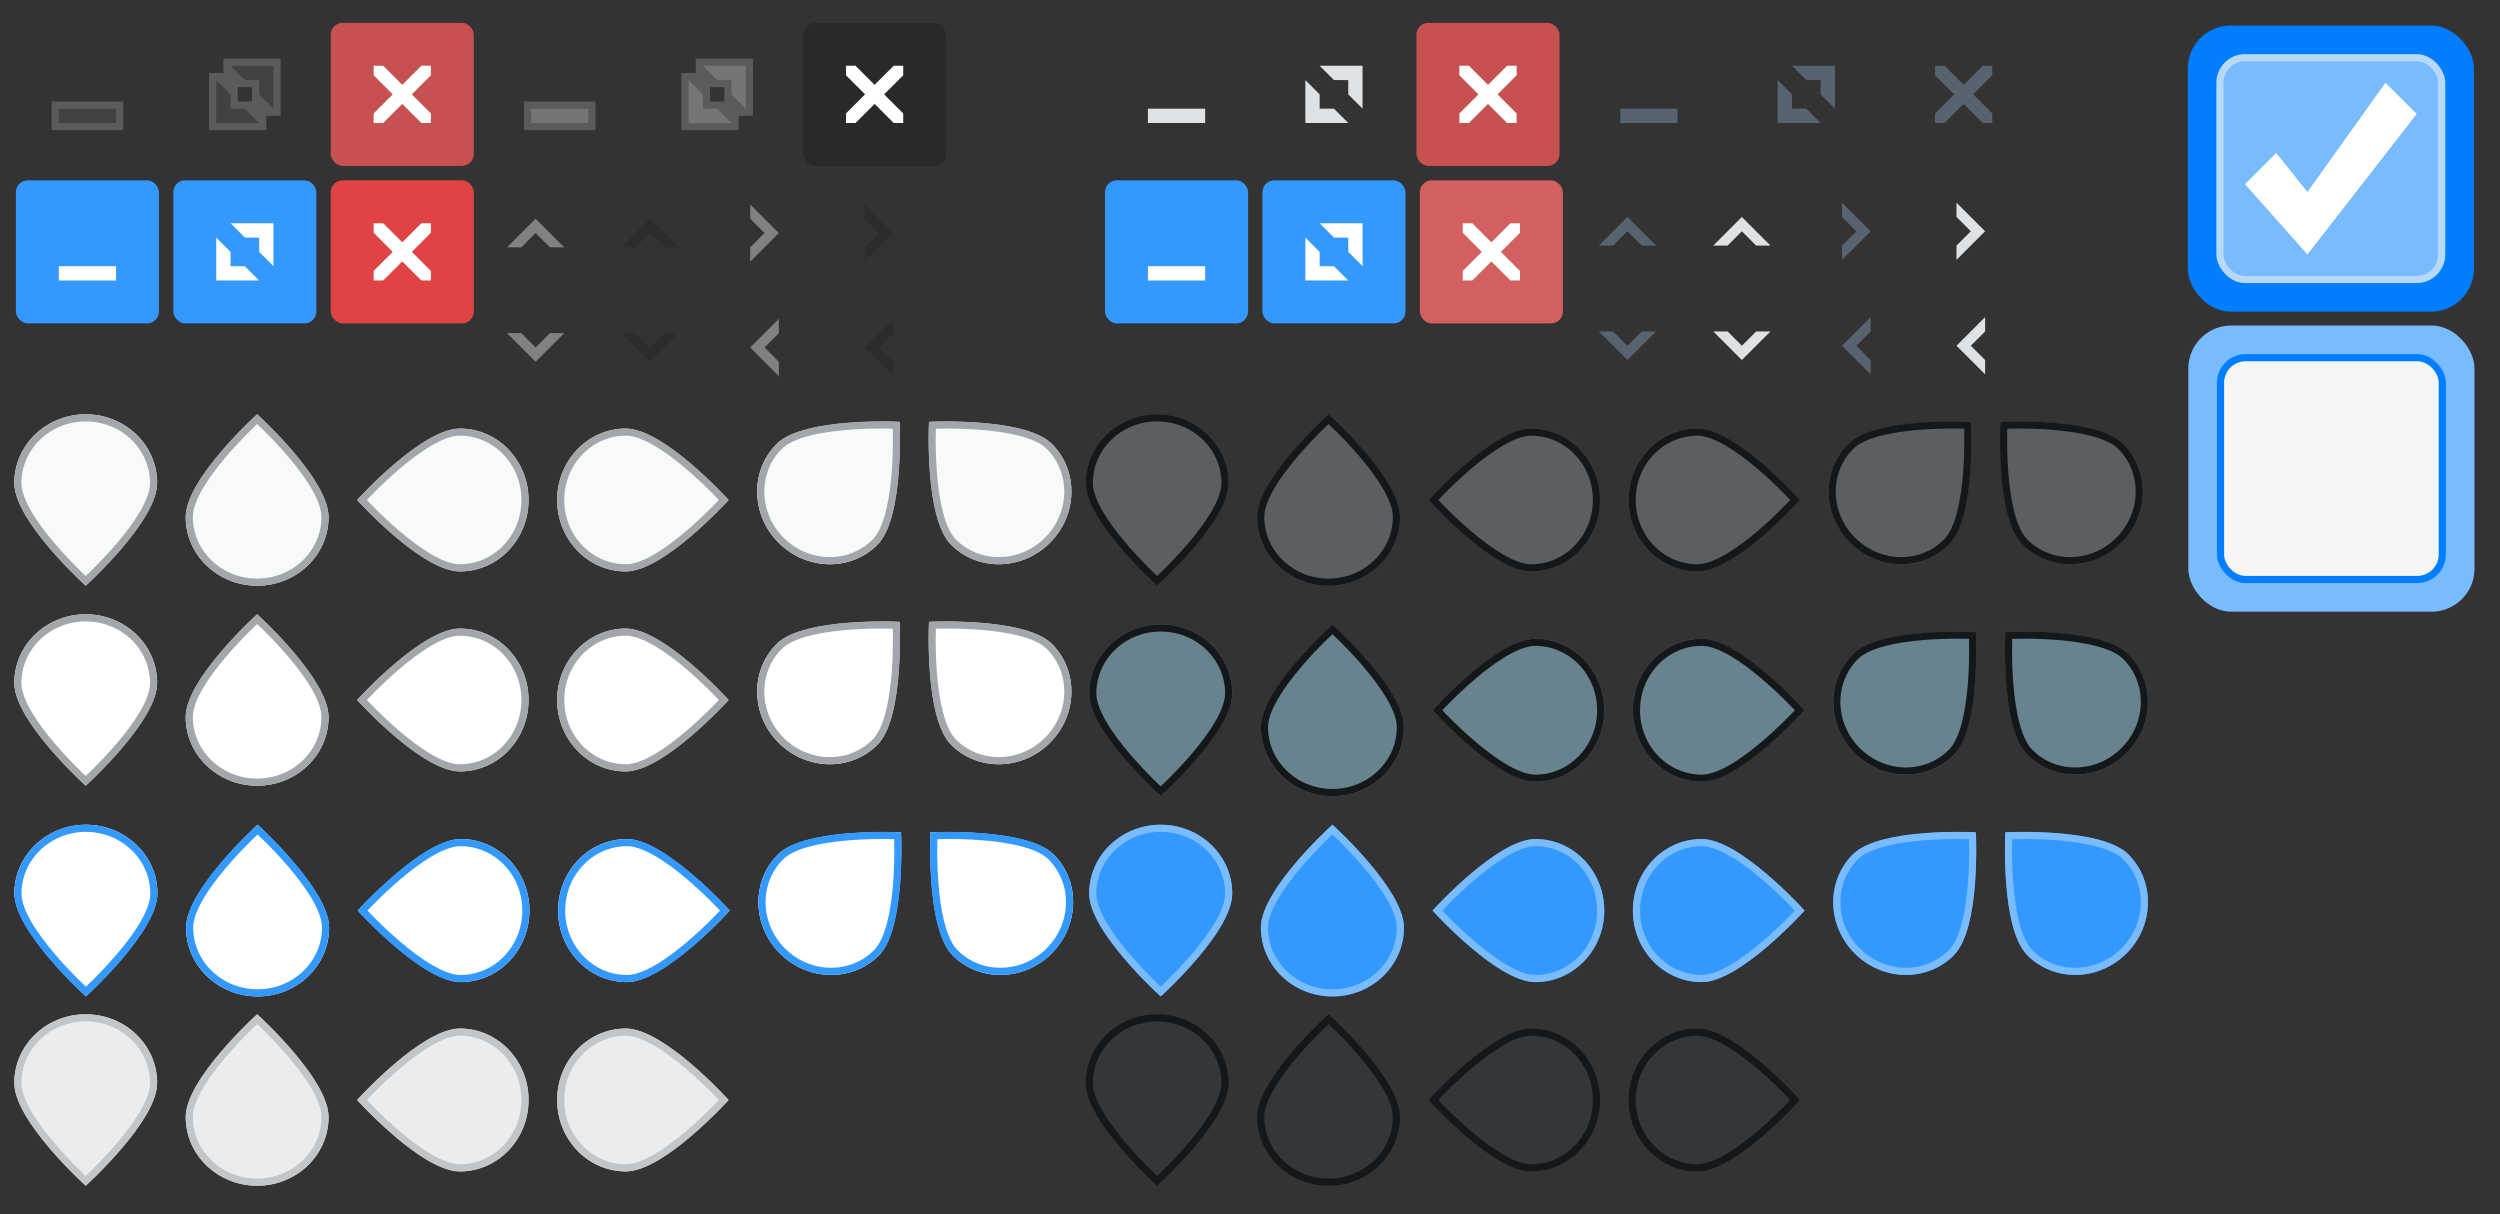 <?xml version="1.0" encoding="UTF-8" standalone="no"?>
<!-- Created with Inkscape (http://www.inkscape.org/) -->

<svg
   xmlns:dc="http://purl.org/dc/elements/1.1/"
   xmlns:cc="http://creativecommons.org/ns#"
   xmlns:rdf="http://www.w3.org/1999/02/22-rdf-syntax-ns#"
   xmlns:svg="http://www.w3.org/2000/svg"
   xmlns="http://www.w3.org/2000/svg"
   xmlns:sodipodi="http://sodipodi.sourceforge.net/DTD/sodipodi-0.dtd"
   xmlns:inkscape="http://www.inkscape.org/namespaces/inkscape"
   width="350"
   height="170"
   viewBox="0 0 92.604 44.979"
   version="1.1"
   id="svg8"
   inkscape:version="0.92.1 r"
   sodipodi:docname="assets.svg">
  <rect x="0" y="0" width="92.604" height="44.979" fill="#333333" stroke="none"/>
  <defs
     id="defs2" />
  <sodipodi:namedview
     id="base"
     pagecolor="#ebeced"
     bordercolor="#666666"
     borderopacity="1.0"
     inkscape:pageopacity="0"
     inkscape:pageshadow="2"
     inkscape:zoom="2.8284271"
     inkscape:cx="167.71337"
     inkscape:cy="112.69059"
     inkscape:document-units="mm"
     inkscape:current-layer="layer1"
     showgrid="false"
     units="px"
     inkscape:window-width="1600"
     inkscape:window-height="829"
     inkscape:window-x="0"
     inkscape:window-y="0"
     inkscape:window-maximized="1"
     showguides="true" />
  <g
     inkscape:label="Layer 1"
     inkscape:groupmode="layer"
     id="layer1"
     transform="translate(0,-252.021)">
    <g
       transform="matrix(0.265,0,0,0.265,-37.571,51.371)"
       id="titlebutton-minimize"
       inkscape:label="#g6143">
      <rect
         style="opacity:1;fill:#3399ff;fill-opacity:0;stroke:none;stroke-width:1;stroke-miterlimit:4;stroke-dasharray:none;stroke-dashoffset:0;stroke-opacity:1"
         id="rect7130"
         width="20"
         height="20"
         x="144"
         y="760.362"
         ry="1.667" />
      <rect
         y="771.362"
         x="149"
         height="4"
         width="10"
         id="rect4470"
         style="opacity:1;fill:#ffffff;fill-opacity:0.196;stroke:none;stroke-width:1;stroke-miterlimit:4;stroke-dasharray:none;stroke-dashoffset:0;stroke-opacity:1" />
      <rect
         y="772.362"
         x="150"
         height="2"
         width="8"
         id="rect4459"
         style="opacity:1;fill:#424242;fill-opacity:1;stroke:none;stroke-width:1;stroke-miterlimit:4;stroke-dasharray:none;stroke-dashoffset:0;stroke-opacity:1" />
    </g>
    <g
       transform="matrix(0.265,0,0,0.265,-38.1,51.371)"
       id="titlebutton-maximize"
       inkscape:label="#g6148">
      <rect
         ry="1.667"
         y="760.362"
         x="168"
         height="20"
         width="20"
         id="rect7132"
         style="opacity:1;fill:#3399ff;fill-opacity:0;stroke:none;stroke-width:1;stroke-miterlimit:4;stroke-dasharray:none;stroke-dashoffset:0;stroke-opacity:1" />
      <path
         inkscape:connector-curvature="0"
         id="path6131"
         d="m 175,765.362 v 2 h -2 v 8 h 8 v -2 H 183 v -8 z m 2,4 h 2 v 2 h -2 z"
         style="fill:#ffffff;fill-opacity:0.196;fill-rule:evenodd;stroke:none;stroke-width:1px;stroke-linecap:butt;stroke-linejoin:miter;stroke-opacity:1" />
      <path
         inkscape:connector-curvature="0"
         id="path5239"
         d="m 176,766.362 2,2 h 2 v 2 l 2,2 v -6 z m -2,2 v 6 h 6 l -2,-2 h -2 v -2 z"
         style="fill:#424242;fill-opacity:1;fill-rule:evenodd;stroke:none;stroke-width:1px;stroke-linecap:butt;stroke-linejoin:miter;stroke-opacity:1" />
    </g>
    <g
       transform="matrix(0.265,0,0,0.265,-38.629,48.725)"
       id="titlebutton-close-hover"
       inkscape:label="#g5732">
      <rect
         ry="1.667"
         y="792.362"
         x="192"
         height="20"
         width="20"
         id="rect5292"
         style="opacity:1;fill:#e04343;fill-opacity:1;stroke:none;stroke-width:1;stroke-miterlimit:4;stroke-dasharray:none;stroke-dashoffset:0;stroke-opacity:1" />
      <path
         inkscape:connector-curvature="0"
         id="path6145"
         d="m 198,798.362 v 1.333 l 2.667,2.667 L 198,805.029 v 1.333 h 1.333 L 202,803.695 l 2.667,2.667 H 206 v -1.333 L 203.333,802.362 206,799.695 v -1.333 h -1.333 L 202,801.029 l -2.667,-2.667 z"
         style="fill:#ffffff;fill-opacity:1;stroke:none" />
    </g>
    <g
       transform="matrix(0.265,0,0,0.265,-37.571,48.725)"
       id="titlebutton-minimize-hover"
       inkscape:label="#g5713">
      <rect
         ry="1.667"
         y="792.362"
         x="144"
         height="20"
         width="20"
         id="rect6163"
         style="opacity:1;fill:#3399ff;fill-opacity:1;stroke:none;stroke-width:1;stroke-miterlimit:4;stroke-dasharray:none;stroke-dashoffset:0;stroke-opacity:1" />
      <rect
         style="opacity:1;fill:#ffffff;fill-opacity:1;stroke:none;stroke-width:1;stroke-miterlimit:4;stroke-dasharray:none;stroke-dashoffset:0;stroke-opacity:1"
         id="rect6149"
         width="8"
         height="2"
         x="150"
         y="804.362" />
    </g>
    <g
       transform="matrix(0.265,0,0,0.265,-38.1,48.725)"
       id="titlebutton-maximize-hover"
       inkscape:label="#g5725">
      <rect
         style="opacity:1;fill:#3399ff;fill-opacity:1;stroke:none;stroke-width:1;stroke-miterlimit:4;stroke-dasharray:none;stroke-dashoffset:0;stroke-opacity:1"
         id="rect6161"
         width="20"
         height="20"
         x="168"
         y="792.362"
         ry="1.667" />
      <path
         style="fill:#ffffff;fill-opacity:1;fill-rule:evenodd;stroke:none;stroke-width:1px;stroke-linecap:butt;stroke-linejoin:miter;stroke-opacity:1"
         d="m 176,798.362 2,2 h 2 v 2 l 2,2 v -6 z m -2,2 v 6 h 6 l -2,-2 h -2 v -2 z"
         id="path6153"
         inkscape:connector-curvature="0" />
    </g>
    <g
       transform="matrix(0.265,0,0,0.265,-42.333,51.371)"
       id="titlebutton-close-backdrop"
       inkscape:label="#g5719">
      <rect
         ry="1.667"
         y="760.362"
         x="272"
         height="20"
         width="20"
         id="rect7134"
         style="opacity:1;fill:#000000;fill-opacity:0.188;stroke:none;stroke-width:1;stroke-miterlimit:4;stroke-dasharray:none;stroke-dashoffset:0;stroke-opacity:1" />
      <path
         inkscape:connector-curvature="0"
         id="path6167"
         d="m 278,766.362 v 1.333 l 2.667,2.667 -2.667,2.667 v 1.333 h 1.333 l 2.667,-2.667 2.667,2.667 h 1.333 v -1.333 l -2.667,-2.667 2.667,-2.667 v -1.333 h -1.333 l -2.667,2.667 -2.667,-2.667 z"
         style="fill:#ffffff;fill-opacity:1;stroke:none" />
    </g>
    <g
       transform="matrix(0.265,0,0,0.265,-41.275,51.371)"
       id="titlebutton-minimize-backdrop"
       inkscape:label="#g6158">
      <rect
         style="opacity:1;fill:#ffffff;fill-opacity:0.196;stroke:none;stroke-width:1;stroke-miterlimit:4;stroke-dasharray:none;stroke-dashoffset:0;stroke-opacity:1"
         id="rect6169-4"
         width="10"
         height="4"
         x="229"
         y="771.362" />
      <rect
         style="opacity:1;fill:#757575;fill-opacity:1;stroke:none;stroke-width:1;stroke-miterlimit:4;stroke-dasharray:none;stroke-dashoffset:0;stroke-opacity:1"
         id="rect6171-3"
         width="8"
         height="2"
         x="230"
         y="772.362" />
      <rect
         ry="1.667"
         y="760.362"
         x="224"
         height="20"
         width="20"
         id="rect7136"
         style="opacity:1;fill:#3399ff;fill-opacity:0;stroke:none;stroke-width:1;stroke-miterlimit:4;stroke-dasharray:none;stroke-dashoffset:0;stroke-opacity:1" />
    </g>
    <g
       transform="matrix(0.265,0,0,0.265,-41.804,51.371)"
       id="titlebutton-maximize-backdrop"
       inkscape:label="#g6163">
      <path
         style="fill:#ffffff;fill-opacity:0.196;fill-rule:evenodd;stroke:none;stroke-width:1px;stroke-linecap:butt;stroke-linejoin:miter;stroke-opacity:1"
         d="m 255,765.362 v 2 h -2 v 8 h 8 v -2 h 2 v -8 z m 2,4 h 2 v 2 h -2 z"
         id="path6173"
         inkscape:connector-curvature="0" />
      <path
         style="fill:#757575;fill-opacity:1;fill-rule:evenodd;stroke:none;stroke-width:1px;stroke-linecap:butt;stroke-linejoin:miter;stroke-opacity:1"
         d="m 256,766.362 2,2 h 2 v 2 l 2,2 v -6 z m -2,2 v 6 h 6 l -2,-2 h -2 v -2 z"
         id="path6175"
         inkscape:connector-curvature="0" />
      <rect
         style="opacity:1;fill:#3399ff;fill-opacity:0;stroke:none;stroke-width:1;stroke-miterlimit:4;stroke-dasharray:none;stroke-dashoffset:0;stroke-opacity:1"
         id="rect7138"
         width="20"
         height="20"
         x="248"
         y="760.362"
         ry="1.667" />
    </g>
    <g
       transform="matrix(0.265,0,0,0.265,-38.629,51.371)"
       id="titlebutton-close"
       inkscape:label="#g5699">
      <rect
         style="opacity:1;fill:#c75050;fill-opacity:1;stroke:none;stroke-width:1;stroke-miterlimit:4;stroke-dasharray:none;stroke-dashoffset:0;stroke-opacity:1"
         id="rect7456"
         width="20"
         height="20"
         x="192"
         y="760.362"
         ry="1.667" />
      <path
         style="fill:#ffffff;fill-opacity:1;stroke:none"
         d="m 198,766.362 v 1.333 l 2.667,2.667 L 198,773.029 v 1.333 h 1.333 L 202,771.695 l 2.667,2.667 H 206 v -1.333 L 203.333,770.362 206,767.695 v -1.333 h -1.333 L 202,769.029 l -2.667,-2.667 z"
         id="path7458"
         inkscape:connector-curvature="0" />
    </g>
    <g
       id="slider-horz-scale-has-marks-below"
       inkscape:label="#g6520"
       transform="translate(0,-0.529)">
      <path
         sodipodi:nodetypes="scsss"
         inkscape:connector-curvature="0"
         id="path4898"
         d="m 5.821,270.436 c 0,1.403 -2.646,3.81 -2.646,3.81 0,0 -2.646,-2.407 -2.646,-3.81 0,-1.403 1.185,-2.54 2.646,-2.54 1.461,0 2.646,1.137 2.646,2.54 z"
         style="opacity:1;fill:#f8f9f9;fill-opacity:1;stroke:none;stroke-width:0.265;stroke-miterlimit:4;stroke-dasharray:none;stroke-dashoffset:0;stroke-opacity:1" />
      <path
         style="opacity:1;fill:none;fill-opacity:1;stroke:#a3a7ac;stroke-width:0.265;stroke-miterlimit:4;stroke-dasharray:none;stroke-dashoffset:0;stroke-opacity:1"
         d="m 5.689,270.444 c 0,1.334 -2.514,3.623 -2.514,3.623 0,0 -2.514,-2.289 -2.514,-3.623 0,-1.334 1.125,-2.416 2.514,-2.416 1.388,0 2.514,1.081 2.514,2.416 z"
         id="path4903"
         inkscape:connector-curvature="0"
         sodipodi:nodetypes="scsss" />
    </g>
    <g
       id="text-select-start"
       inkscape:label="#g6536"
       transform="translate(0,-0.529)">
      <path
         style="opacity:1;fill:#f8f9f9;fill-opacity:1;stroke:none;stroke-width:0.265;stroke-miterlimit:4;stroke-dasharray:none;stroke-dashoffset:0;stroke-opacity:1"
         d="m 32.5,272.731 c 0.99,-0.99 0.821,-4.555 0.821,-4.555 0,0 -3.565,-0.168 -4.555,0.821 -0.99,0.99 -0.956,2.628 0.075,3.659 1.031,1.031 2.669,1.064 3.659,0.075 z"
         id="path4284"
         inkscape:connector-curvature="0"
         sodipodi:nodetypes="scsss" />
      <path
         sodipodi:nodetypes="scsss"
         inkscape:connector-curvature="0"
         id="path4286"
         d="m 32.413,272.632 c 0.941,-0.941 0.783,-4.33 0.783,-4.33 0,0 -3.389,-0.158 -4.33,0.783 -0.941,0.941 -0.91,2.498 0.069,3.478 0.979,0.979 2.536,1.01 3.478,0.069 z"
         style="opacity:1;fill:none;fill-opacity:1;stroke:#a3a7ac;stroke-width:0.264;stroke-miterlimit:4;stroke-dasharray:none;stroke-dashoffset:0;stroke-opacity:1" />
    </g>
    <g
       id="slider-horz-scale-has-marks-above"
       inkscape:label="#g6524"
       transform="translate(0,-0.529)">
      <path
         style="opacity:1;fill:#f8f9f9;fill-opacity:1;stroke:none;stroke-width:0.265;stroke-miterlimit:4;stroke-dasharray:none;stroke-dashoffset:0;stroke-opacity:1"
         d="m 12.171,271.706 c 0,-1.403 -2.646,-3.81 -2.646,-3.81 0,0 -2.646,2.407 -2.646,3.81 0,1.403 1.185,2.54 2.646,2.54 1.461,0 2.646,-1.137 2.646,-2.54 z"
         id="path6692"
         inkscape:connector-curvature="0"
         sodipodi:nodetypes="scsss" />
      <path
         sodipodi:nodetypes="scsss"
         inkscape:connector-curvature="0"
         id="path6694"
         d="m 12.039,271.698 c 0,-1.334 -2.514,-3.623 -2.514,-3.623 0,0 -2.514,2.289 -2.514,3.623 0,1.334 1.125,2.416 2.514,2.416 1.388,0 2.514,-1.081 2.514,-2.416 z"
         style="opacity:1;fill:none;fill-opacity:1;stroke:#a3a7ac;stroke-width:0.265;stroke-miterlimit:4;stroke-dasharray:none;stroke-dashoffset:0;stroke-opacity:1" />
    </g>
    <g
       id="slider-vert-scale-has-marks-above"
       inkscape:label="#g6528"
       transform="translate(0,-0.529)">
      <path
         sodipodi:nodetypes="scsss"
         inkscape:connector-curvature="0"
         id="path6698"
         d="m 17.039,273.717 c -1.403,0 -3.81,-2.646 -3.81,-2.646 0,0 2.407,-2.646 3.81,-2.646 1.403,0 2.54,1.185 2.54,2.646 0,1.461 -1.137,2.646 -2.54,2.646 z"
         style="opacity:1;fill:#f8f9f9;fill-opacity:1;stroke:none;stroke-width:0.265;stroke-miterlimit:4;stroke-dasharray:none;stroke-dashoffset:0;stroke-opacity:1" />
      <path
         style="opacity:1;fill:none;fill-opacity:1;stroke:#a3a7ac;stroke-width:0.265;stroke-miterlimit:4;stroke-dasharray:none;stroke-dashoffset:0;stroke-opacity:1"
         d="m 17.031,273.584 c -1.334,0 -3.623,-2.514 -3.623,-2.514 0,0 2.289,-2.514 3.623,-2.514 1.334,0 2.416,1.125 2.416,2.514 0,1.388 -1.081,2.514 -2.416,2.514 z"
         id="path6700"
         inkscape:connector-curvature="0"
         sodipodi:nodetypes="scsss" />
    </g>
    <g
       id="slider-vert-scale-has-marks-below"
       inkscape:label="#g6532"
       transform="translate(0,-0.529)">
      <path
         style="opacity:1;fill:#f8f9f9;fill-opacity:1;stroke:none;stroke-width:0.265;stroke-miterlimit:4;stroke-dasharray:none;stroke-dashoffset:0;stroke-opacity:1"
         d="m 23.178,273.717 c 1.403,0 3.81,-2.646 3.81,-2.646 0,0 -2.407,-2.646 -3.81,-2.646 -1.403,0 -2.54,1.185 -2.54,2.646 0,1.461 1.137,2.646 2.54,2.646 z"
         id="path6704"
         inkscape:connector-curvature="0"
         sodipodi:nodetypes="scsss" />
      <path
         sodipodi:nodetypes="scsss"
         inkscape:connector-curvature="0"
         id="path6706"
         d="m 23.185,273.584 c 1.334,0 3.623,-2.514 3.623,-2.514 0,0 -2.289,-2.514 -3.623,-2.514 -1.334,0 -2.416,1.125 -2.416,2.514 0,1.388 1.081,2.514 2.416,2.514 z"
         style="opacity:1;fill:none;fill-opacity:1;stroke:#a3a7ac;stroke-width:0.265;stroke-miterlimit:4;stroke-dasharray:none;stroke-dashoffset:0;stroke-opacity:1" />
    </g>
    <g
       id="text-select-end"
       inkscape:label="#g6540"
       transform="translate(0,-0.529)">
      <path
         sodipodi:nodetypes="scsss"
         inkscape:connector-curvature="0"
         id="path6710"
         d="m 35.233,272.731 c -0.99,-0.99 -0.821,-4.555 -0.821,-4.555 0,0 3.565,-0.168 4.555,0.821 0.99,0.99 0.956,2.628 -0.075,3.659 -1.031,1.031 -2.669,1.064 -3.659,0.075 z"
         style="opacity:1;fill:#f8f9f9;fill-opacity:1;stroke:none;stroke-width:0.265;stroke-miterlimit:4;stroke-dasharray:none;stroke-dashoffset:0;stroke-opacity:1" />
      <path
         style="opacity:1;fill:none;fill-opacity:1;stroke:#a3a7ac;stroke-width:0.264;stroke-miterlimit:4;stroke-dasharray:none;stroke-dashoffset:0;stroke-opacity:1"
         d="m 35.321,272.632 c -0.941,-0.941 -0.783,-4.33 -0.783,-4.33 0,0 3.389,-0.158 4.33,0.783 0.941,0.941 0.91,2.498 -0.069,3.478 -0.979,0.979 -2.536,1.01 -3.478,0.069 z"
         id="path6712"
         inkscape:connector-curvature="0"
         sodipodi:nodetypes="scsss" />
    </g>
    <g
       transform="matrix(0.265,0,0,0.265,-1.588,36.554)"
       id="slider-horz-scale-has-marks-below-active"
       inkscape:label="#g5631">
      <path
         sodipodi:nodetypes="scsss"
         inkscape:connector-curvature="0"
         id="path6799"
         d="m 28,937.962 c 0,5.302 -10,14.4 -10,14.4 0,0 -10,-9.098 -10,-14.4 0,-5.302 4.477,-9.6 10,-9.6 5.523,0 10,4.298 10,9.6 z"
         style="opacity:1;fill:#ffffff;fill-opacity:1;stroke:none;stroke-width:1;stroke-miterlimit:4;stroke-dasharray:none;stroke-dashoffset:0;stroke-opacity:1" />
      <path
         style="opacity:1;fill:none;fill-opacity:1;stroke:#3399ff;stroke-width:1;stroke-miterlimit:4;stroke-dasharray:none;stroke-dashoffset:0;stroke-opacity:1"
         d="m 27.5,937.992 c 0,5.042 -9.5,13.694 -9.5,13.694 0,0 -9.5,-8.652 -9.5,-13.694 0,-5.042 4.253,-9.13 9.5,-9.13 5.247,0 9.5,4.087 9.5,9.13 z"
         id="path6801"
         inkscape:connector-curvature="0"
         sodipodi:nodetypes="scsss" />
    </g>
    <g
       transform="matrix(0.265,0,0,0.265,-1.588,36.554)"
       id="text-select-start-active"
       inkscape:label="#g5615">
      <path
         style="opacity:1;fill:#ffffff;fill-opacity:1;stroke:none;stroke-width:1;stroke-miterlimit:4;stroke-dasharray:none;stroke-dashoffset:0;stroke-opacity:1"
         d="m 128.836,946.637 c 3.741,-3.741 3.104,-17.215 3.104,-17.215 0,0 -13.475,-0.636 -17.215,3.104 -3.741,3.741 -3.614,9.932 0.282,13.829 3.897,3.897 10.088,4.023 13.829,0.282 z"
         id="path6803"
         inkscape:connector-curvature="0"
         sodipodi:nodetypes="scsss" />
      <path
         sodipodi:nodetypes="scsss"
         inkscape:connector-curvature="0"
         id="path6805"
         d="m 128.504,946.264 c 3.557,-3.557 2.959,-16.365 2.959,-16.365 0,0 -12.807,-0.598 -16.365,2.959 -3.557,3.558 -3.44,9.442 0.261,13.144 3.702,3.702 9.587,3.819 13.144,0.261 z"
         style="opacity:1;fill:none;fill-opacity:1;stroke:#3399ff;stroke-width:0.998;stroke-miterlimit:4;stroke-dasharray:none;stroke-dashoffset:0;stroke-opacity:1" />
    </g>
    <g
       transform="matrix(0.265,0,0,0.265,-1.588,36.554)"
       id="slider-horz-scale-has-marks-above-active"
       inkscape:label="#g5627">
      <path
         style="opacity:1;fill:#ffffff;fill-opacity:1;stroke:none;stroke-width:1;stroke-miterlimit:4;stroke-dasharray:none;stroke-dashoffset:0;stroke-opacity:1"
         d="m 52,942.762 c 0,-5.302 -10,-14.4 -10,-14.4 0,0 -10,9.098 -10,14.4 0,5.302 4.477,9.6 10,9.6 5.523,0 10,-4.298 10,-9.6 z"
         id="path6807"
         inkscape:connector-curvature="0"
         sodipodi:nodetypes="scsss" />
      <path
         sodipodi:nodetypes="scsss"
         inkscape:connector-curvature="0"
         id="path6809"
         d="m 51.5,942.733 c 0,-5.042 -9.5,-13.694 -9.5,-13.694 0,0 -9.5,8.652 -9.5,13.694 0,5.042 4.253,9.13 9.5,9.13 5.247,0 9.5,-4.087 9.5,-9.13 z"
         style="opacity:1;fill:none;fill-opacity:1;stroke:#3399ff;stroke-width:1;stroke-miterlimit:4;stroke-dasharray:none;stroke-dashoffset:0;stroke-opacity:1" />
    </g>
    <g
       transform="matrix(0.265,0,0,0.265,-1.588,36.554)"
       id="slider-vert-scale-has-marks-above-active"
       inkscape:label="#g5623">
      <path
         sodipodi:nodetypes="scsss"
         inkscape:connector-curvature="0"
         id="path6811"
         d="m 70.4,950.362 c -5.302,0 -14.4,-10 -14.4,-10 0,0 9.098,-10 14.4,-10 5.302,0 9.6,4.477 9.6,10 0,5.523 -4.298,10 -9.6,10 z"
         style="opacity:1;fill:#ffffff;fill-opacity:1;stroke:none;stroke-width:1;stroke-miterlimit:4;stroke-dasharray:none;stroke-dashoffset:0;stroke-opacity:1" />
      <path
         style="opacity:1;fill:none;fill-opacity:1;stroke:#3399ff;stroke-width:1;stroke-miterlimit:4;stroke-dasharray:none;stroke-dashoffset:0;stroke-opacity:1"
         d="m 70.371,949.862 c -5.042,0 -13.694,-9.5 -13.694,-9.5 0,0 8.652,-9.5 13.694,-9.5 5.042,0 9.13,4.253 9.13,9.5 0,5.247 -4.087,9.5 -9.13,9.5 z"
         id="path6813"
         inkscape:connector-curvature="0"
         sodipodi:nodetypes="scsss" />
    </g>
    <g
       transform="matrix(0.265,0,0,0.265,-1.588,36.554)"
       id="slider-vert-scale-has-marks-below-active"
       inkscape:label="#g5619">
      <path
         style="opacity:1;fill:#ffffff;fill-opacity:1;stroke:none;stroke-width:1;stroke-miterlimit:4;stroke-dasharray:none;stroke-dashoffset:0;stroke-opacity:1"
         d="m 93.6,950.362 c 5.302,0 14.4,-10 14.4,-10 0,0 -9.098,-10 -14.4,-10 -5.302,0 -9.6,4.477 -9.6,10 0,5.523 4.298,10 9.6,10 z"
         id="path6815"
         inkscape:connector-curvature="0"
         sodipodi:nodetypes="scsss" />
      <path
         sodipodi:nodetypes="scsss"
         inkscape:connector-curvature="0"
         id="path6817"
         d="m 93.629,949.862 c 5.042,0 13.694,-9.5 13.694,-9.5 0,0 -8.652,-9.5 -13.694,-9.5 -5.042,0 -9.13,4.253 -9.13,9.5 0,5.247 4.087,9.5 9.13,9.5 z"
         style="opacity:1;fill:none;fill-opacity:1;stroke:#3399ff;stroke-width:1;stroke-miterlimit:4;stroke-dasharray:none;stroke-dashoffset:0;stroke-opacity:1" />
    </g>
    <g
       transform="matrix(0.265,0,0,0.265,-1.588,36.554)"
       id="text-select-end-active"
       inkscape:label="#g5611">
      <path
         sodipodi:nodetypes="scsss"
         inkscape:connector-curvature="0"
         id="path6819"
         d="m 139.164,946.637 c -3.741,-3.741 -3.104,-17.215 -3.104,-17.215 0,0 13.475,-0.636 17.215,3.104 3.741,3.741 3.614,9.932 -0.282,13.829 -3.897,3.897 -10.088,4.023 -13.829,0.282 z"
         style="opacity:1;fill:#ffffff;fill-opacity:1;stroke:none;stroke-width:1;stroke-miterlimit:4;stroke-dasharray:none;stroke-dashoffset:0;stroke-opacity:1" />
      <path
         style="opacity:1;fill:none;fill-opacity:1;stroke:#3399ff;stroke-width:0.998;stroke-miterlimit:4;stroke-dasharray:none;stroke-dashoffset:0;stroke-opacity:1"
         d="m 139.496,946.264 c -3.557,-3.557 -2.959,-16.365 -2.959,-16.365 0,0 12.807,-0.598 16.365,2.959 3.557,3.558 3.44,9.442 -0.261,13.144 -3.702,3.702 -9.587,3.819 -13.144,0.261 z"
         id="path6821"
         inkscape:connector-curvature="0"
         sodipodi:nodetypes="scsss" />
    </g>
    <g
       id="slider-horz-scale-has-marks-below-insensitive"
       inkscape:label="#g5347">
      <path
         style="opacity:1;fill:#ebeced;fill-opacity:1;stroke:none;stroke-width:0.265;stroke-miterlimit:4;stroke-dasharray:none;stroke-dashoffset:0;stroke-opacity:1"
         d="m 5.821,292.132 c 0,1.403 -2.646,3.81 -2.646,3.81 0,0 -2.646,-2.407 -2.646,-3.81 0,-1.403 1.185,-2.54 2.646,-2.54 1.461,0 2.646,1.137 2.646,2.54 z"
         id="path6823"
         inkscape:connector-curvature="0"
         sodipodi:nodetypes="scsss" />
      <path
         sodipodi:nodetypes="scsss"
         inkscape:connector-curvature="0"
         id="path6825"
         d="m 5.689,292.139 c 0,1.334 -2.514,3.623 -2.514,3.623 0,0 -2.514,-2.289 -2.514,-3.623 0,-1.334 1.125,-2.416 2.514,-2.416 1.388,0 2.514,1.081 2.514,2.416 z"
         style="opacity:1;fill:none;fill-opacity:1;stroke:#c3c6c9;stroke-width:0.265;stroke-miterlimit:4;stroke-dasharray:none;stroke-dashoffset:0;stroke-opacity:1" />
    </g>
    <g
       id="slider-horz-scale-has-marks-above-insensitive"
       inkscape:label="#g5351">
      <path
         sodipodi:nodetypes="scsss"
         inkscape:connector-curvature="0"
         id="path6827"
         d="m 12.171,293.402 c 0,-1.403 -2.646,-3.81 -2.646,-3.81 0,0 -2.646,2.407 -2.646,3.81 0,1.403 1.185,2.54 2.646,2.54 1.461,0 2.646,-1.137 2.646,-2.54 z"
         style="opacity:1;fill:#ebeced;fill-opacity:1;stroke:none;stroke-width:0.265;stroke-miterlimit:4;stroke-dasharray:none;stroke-dashoffset:0;stroke-opacity:1" />
      <path
         style="opacity:1;fill:none;fill-opacity:1;stroke:#c3c6c9;stroke-width:0.265;stroke-miterlimit:4;stroke-dasharray:none;stroke-dashoffset:0;stroke-opacity:1"
         d="m 12.039,293.394 c 0,-1.334 -2.514,-3.623 -2.514,-3.623 0,0 -2.514,2.289 -2.514,3.623 0,1.334 1.125,2.416 2.514,2.416 1.388,0 2.514,-1.081 2.514,-2.416 z"
         id="path6829"
         inkscape:connector-curvature="0"
         sodipodi:nodetypes="scsss" />
    </g>
    <g
       id="slider-vert-scale-has-marks-above-insensitive"
       inkscape:label="#g5355">
      <path
         style="opacity:1;fill:#ebeced;fill-opacity:1;stroke:none;stroke-width:0.265;stroke-miterlimit:4;stroke-dasharray:none;stroke-dashoffset:0;stroke-opacity:1"
         d="m 17.039,295.412 c -1.403,0 -3.81,-2.646 -3.81,-2.646 0,0 2.407,-2.646 3.81,-2.646 1.403,0 2.54,1.185 2.54,2.646 0,1.461 -1.137,2.646 -2.54,2.646 z"
         id="path6831"
         inkscape:connector-curvature="0"
         sodipodi:nodetypes="scsss" />
      <path
         sodipodi:nodetypes="scsss"
         inkscape:connector-curvature="0"
         id="path6833"
         d="m 17.031,295.28 c -1.334,0 -3.623,-2.514 -3.623,-2.514 0,0 2.289,-2.514 3.623,-2.514 1.334,0 2.416,1.125 2.416,2.514 0,1.388 -1.081,2.514 -2.416,2.514 z"
         style="opacity:1;fill:none;fill-opacity:1;stroke:#c3c6c9;stroke-width:0.265;stroke-miterlimit:4;stroke-dasharray:none;stroke-dashoffset:0;stroke-opacity:1" />
    </g>
    <g
       id="slider-vert-scale-has-marks-below-insensitive"
       inkscape:label="#g5359">
      <path
         sodipodi:nodetypes="scsss"
         inkscape:connector-curvature="0"
         id="path6835"
         d="m 23.178,295.412 c 1.403,0 3.81,-2.646 3.81,-2.646 0,0 -2.407,-2.646 -3.81,-2.646 -1.403,0 -2.54,1.185 -2.54,2.646 0,1.461 1.137,2.646 2.54,2.646 z"
         style="opacity:1;fill:#ebeced;fill-opacity:1;stroke:none;stroke-width:0.265;stroke-miterlimit:4;stroke-dasharray:none;stroke-dashoffset:0;stroke-opacity:1" />
      <path
         style="opacity:1;fill:none;fill-opacity:1;stroke:#c3c6c9;stroke-width:0.265;stroke-miterlimit:4;stroke-dasharray:none;stroke-dashoffset:0;stroke-opacity:1"
         d="m 23.185,295.28 c 1.334,0 3.623,-2.514 3.623,-2.514 0,0 -2.289,-2.514 -3.623,-2.514 -1.334,0 -2.416,1.125 -2.416,2.514 0,1.388 1.081,2.514 2.416,2.514 z"
         id="path6837"
         inkscape:connector-curvature="0"
         sodipodi:nodetypes="scsss" />
    </g>
    <g
       id="slider-horz-scale-has-marks-below-hover"
       inkscape:label="#g6564"
       transform="translate(0,-0.529)">
      <path
         style="opacity:1;fill:#ffffff;fill-opacity:1;stroke:none;stroke-width:0.265;stroke-miterlimit:4;stroke-dasharray:none;stroke-dashoffset:0;stroke-opacity:1"
         d="m 5.821,277.844 c 0,1.403 -2.646,3.81 -2.646,3.81 0,0 -2.646,-2.407 -2.646,-3.81 0,-1.403 1.185,-2.54 2.646,-2.54 1.461,0 2.646,1.137 2.646,2.54 z"
         id="path5204"
         inkscape:connector-curvature="0"
         sodipodi:nodetypes="scsss" />
      <path
         sodipodi:nodetypes="scsss"
         inkscape:connector-curvature="0"
         id="path5206"
         d="m 5.689,277.852 c 0,1.334 -2.514,3.623 -2.514,3.623 0,0 -2.514,-2.289 -2.514,-3.623 0,-1.334 1.125,-2.416 2.514,-2.416 1.388,0 2.514,1.081 2.514,2.416 z"
         style="opacity:1;fill:none;fill-opacity:1;stroke:#a3a7ac;stroke-width:0.265;stroke-miterlimit:4;stroke-dasharray:none;stroke-dashoffset:0;stroke-opacity:1" />
    </g>
    <g
       id="text-select-start-hover"
       inkscape:label="#g6548"
       transform="translate(0,-0.529)">
      <path
         sodipodi:nodetypes="scsss"
         inkscape:connector-curvature="0"
         id="path5208"
         d="m 32.5,280.139 c 0.99,-0.99 0.821,-4.555 0.821,-4.555 0,0 -3.565,-0.168 -4.555,0.821 -0.99,0.99 -0.956,2.628 0.075,3.659 1.031,1.031 2.669,1.064 3.659,0.075 z"
         style="opacity:1;fill:#ffffff;fill-opacity:1;stroke:none;stroke-width:0.265;stroke-miterlimit:4;stroke-dasharray:none;stroke-dashoffset:0;stroke-opacity:1" />
      <path
         style="opacity:1;fill:none;fill-opacity:1;stroke:#a3a7ac;stroke-width:0.264;stroke-miterlimit:4;stroke-dasharray:none;stroke-dashoffset:0;stroke-opacity:1"
         d="m 32.413,280.041 c 0.941,-0.941 0.783,-4.33 0.783,-4.33 0,0 -3.389,-0.158 -4.33,0.783 -0.941,0.941 -0.91,2.498 0.069,3.478 0.979,0.979 2.536,1.01 3.478,0.069 z"
         id="path5210"
         inkscape:connector-curvature="0"
         sodipodi:nodetypes="scsss" />
    </g>
    <g
       id="slider-horz-scale-has-marks-above-hover"
       inkscape:label="#g6560"
       transform="translate(0,-0.529)">
      <path
         sodipodi:nodetypes="scsss"
         inkscape:connector-curvature="0"
         id="path5212"
         d="m 12.171,279.114 c 0,-1.403 -2.646,-3.81 -2.646,-3.81 0,0 -2.646,2.407 -2.646,3.81 0,1.403 1.185,2.54 2.646,2.54 1.461,0 2.646,-1.137 2.646,-2.54 z"
         style="opacity:1;fill:#ffffff;fill-opacity:1;stroke:none;stroke-width:0.265;stroke-miterlimit:4;stroke-dasharray:none;stroke-dashoffset:0;stroke-opacity:1" />
      <path
         style="opacity:1;fill:none;fill-opacity:1;stroke:#a3a7ac;stroke-width:0.265;stroke-miterlimit:4;stroke-dasharray:none;stroke-dashoffset:0;stroke-opacity:1"
         d="m 12.039,279.106 c 0,-1.334 -2.514,-3.623 -2.514,-3.623 0,0 -2.514,2.289 -2.514,3.623 0,1.334 1.125,2.416 2.514,2.416 1.388,0 2.514,-1.081 2.514,-2.416 z"
         id="path5214"
         inkscape:connector-curvature="0"
         sodipodi:nodetypes="scsss" />
    </g>
    <g
       id="slider-vert-scale-has-marks-above-hover"
       inkscape:label="#g6556"
       transform="translate(0,-0.529)">
      <path
         style="opacity:1;fill:#ffffff;fill-opacity:1;stroke:none;stroke-width:0.265;stroke-miterlimit:4;stroke-dasharray:none;stroke-dashoffset:0;stroke-opacity:1"
         d="m 17.039,281.125 c -1.403,0 -3.81,-2.646 -3.81,-2.646 0,0 2.407,-2.646 3.81,-2.646 1.403,0 2.54,1.185 2.54,2.646 0,1.461 -1.137,2.646 -2.54,2.646 z"
         id="path5216"
         inkscape:connector-curvature="0"
         sodipodi:nodetypes="scsss" />
      <path
         sodipodi:nodetypes="scsss"
         inkscape:connector-curvature="0"
         id="path5218"
         d="m 17.031,280.993 c -1.334,0 -3.623,-2.514 -3.623,-2.514 0,0 2.289,-2.514 3.623,-2.514 1.334,0 2.416,1.125 2.416,2.514 0,1.388 -1.081,2.514 -2.416,2.514 z"
         style="opacity:1;fill:none;fill-opacity:1;stroke:#a3a7ac;stroke-width:0.265;stroke-miterlimit:4;stroke-dasharray:none;stroke-dashoffset:0;stroke-opacity:1" />
    </g>
    <g
       id="slider-vert-scale-has-marks-below-hover"
       inkscape:label="#g6552"
       transform="translate(0,-0.529)">
      <path
         sodipodi:nodetypes="scsss"
         inkscape:connector-curvature="0"
         id="path5220"
         d="m 23.178,281.125 c 1.403,0 3.81,-2.646 3.81,-2.646 0,0 -2.407,-2.646 -3.81,-2.646 -1.403,0 -2.54,1.185 -2.54,2.646 0,1.461 1.137,2.646 2.54,2.646 z"
         style="opacity:1;fill:#ffffff;fill-opacity:1;stroke:none;stroke-width:0.265;stroke-miterlimit:4;stroke-dasharray:none;stroke-dashoffset:0;stroke-opacity:1" />
      <path
         style="opacity:1;fill:none;fill-opacity:1;stroke:#a3a7ac;stroke-width:0.265;stroke-miterlimit:4;stroke-dasharray:none;stroke-dashoffset:0;stroke-opacity:1"
         d="m 23.185,280.993 c 1.334,0 3.623,-2.514 3.623,-2.514 0,0 -2.289,-2.514 -3.623,-2.514 -1.334,0 -2.416,1.125 -2.416,2.514 0,1.388 1.081,2.514 2.416,2.514 z"
         id="path5222"
         inkscape:connector-curvature="0"
         sodipodi:nodetypes="scsss" />
    </g>
    <g
       id="text-select-end-hover"
       inkscape:label="#g6544"
       transform="translate(0,-0.529)">
      <path
         style="opacity:1;fill:#ffffff;fill-opacity:1;stroke:none;stroke-width:0.265;stroke-miterlimit:4;stroke-dasharray:none;stroke-dashoffset:0;stroke-opacity:1"
         d="m 35.233,280.139 c -0.99,-0.99 -0.821,-4.555 -0.821,-4.555 0,0 3.565,-0.168 4.555,0.821 0.99,0.99 0.956,2.628 -0.075,3.659 -1.031,1.031 -2.669,1.064 -3.659,0.075 z"
         id="path5224"
         inkscape:connector-curvature="0"
         sodipodi:nodetypes="scsss" />
      <path
         sodipodi:nodetypes="scsss"
         inkscape:connector-curvature="0"
         id="path5226"
         d="m 35.321,280.041 c -0.941,-0.941 -0.783,-4.33 -0.783,-4.33 0,0 3.389,-0.158 4.33,0.783 0.941,0.941 0.91,2.498 -0.069,3.478 -0.979,0.979 -2.536,1.01 -3.478,0.069 z"
         style="opacity:1;fill:none;fill-opacity:1;stroke:#a3a7ac;stroke-width:0.264;stroke-miterlimit:4;stroke-dasharray:none;stroke-dashoffset:0;stroke-opacity:1" />
    </g>
    <g
       transform="matrix(0.265,0,0,0.265,22.225,-12.129)"
       id="scrollarrow-down"
       inkscape:label="#g4205">
      <rect
         ry="0.087"
         y="1038.362"
         x="0"
         height="14"
         width="14"
         id="rect4153"
         style="opacity:1;fill:#00ffff;fill-opacity:0;stroke:none;stroke-width:0.5;stroke-miterlimit:4;stroke-dasharray:none;stroke-opacity:1" />
      <path
         inkscape:connector-curvature="0"
         id="path4149"
         d="m 7,1047.362 -4,-4 h 2 l 2,2 2,-2 h 2 z"
         style="fill:#2c2c2c;fill-opacity:1;fill-rule:evenodd;stroke:none;stroke-width:1px;stroke-linecap:butt;stroke-linejoin:miter;stroke-opacity:1" />
    </g>
    <g
       transform="matrix(0.265,0,0,0.265,22.225,-12.129)"
       id="scrollarrow-down-insensitive"
       inkscape:label="#g4209">
      <rect
         style="opacity:1;fill:#00ffff;fill-opacity:0;stroke:none;stroke-width:0.5;stroke-miterlimit:4;stroke-dasharray:none;stroke-opacity:1"
         id="rect4155"
         width="14"
         height="14"
         x="-16"
         y="1038.362"
         ry="0.087" />
      <path
         style="fill:#818181;fill-opacity:1;fill-rule:evenodd;stroke:none;stroke-width:1px;stroke-linecap:butt;stroke-linejoin:miter;stroke-opacity:1"
         d="m -9,1047.362 -4,-4 h 2 l 2,2 2,-2 h 2 z"
         id="path4151"
         inkscape:connector-curvature="0" />
    </g>
    <g
       transform="matrix(0.265,0,0,0.265,22.225,-12.129)"
       id="scrollarrow-up"
       inkscape:label="#g4185">
      <rect
         transform="scale(1,-1)"
         style="opacity:1;fill:#00ffff;fill-opacity:0;stroke:none;stroke-width:0.5;stroke-miterlimit:4;stroke-dasharray:none;stroke-opacity:1"
         id="rect4157"
         width="14"
         height="14"
         x="0"
         y="-1036.362"
         ry="0.087" />
      <path
         style="fill:#2c2c2c;fill-opacity:1;fill-rule:evenodd;stroke:none;stroke-width:1px;stroke-linecap:butt;stroke-linejoin:miter;stroke-opacity:1"
         d="m 7,1027.362 -4,4 h 2 l 2,-2 2,2 h 2 z"
         id="path4159"
         inkscape:connector-curvature="0" />
    </g>
    <g
       transform="matrix(0.265,0,0,0.265,22.225,-12.129)"
       id="scrollarrow-up-insensitive"
       inkscape:label="#g4181">
      <rect
         transform="scale(1,-1)"
         ry="0.087"
         y="-1036.362"
         x="-16"
         height="14"
         width="14"
         id="rect4161"
         style="opacity:1;fill:#00ffff;fill-opacity:0;stroke:none;stroke-width:0.5;stroke-miterlimit:4;stroke-dasharray:none;stroke-opacity:1" />
      <path
         inkscape:connector-curvature="0"
         id="path4163"
         d="m -9,1027.362 -4,4 h 2 l 2,-2 2,2 h 2 z"
         style="fill:#818181;fill-opacity:1;fill-rule:evenodd;stroke:none;stroke-width:1px;stroke-linecap:butt;stroke-linejoin:miter;stroke-opacity:1" />
    </g>
    <g
       transform="matrix(0.265,0,0,0.265,22.225,-12.129)"
       id="scrollarrow-left"
       inkscape:label="#g4197">
      <rect
         transform="rotate(90)"
         style="opacity:1;fill:#00ffff;fill-opacity:0;stroke:none;stroke-width:0.5;stroke-miterlimit:4;stroke-dasharray:none;stroke-opacity:1"
         id="rect4165"
         width="14"
         height="14"
         x="1038.362"
         y="-46"
         ry="0.087" />
      <path
         style="fill:#2c2c2c;fill-opacity:1;fill-rule:evenodd;stroke:none;stroke-width:1px;stroke-linecap:butt;stroke-linejoin:miter;stroke-opacity:1"
         d="m 37,1045.362 4,-4 v 2 l -2,2 2,2 v 2 z"
         id="path4167"
         inkscape:connector-curvature="0" />
    </g>
    <g
       transform="matrix(0.265,0,0,0.265,22.225,-12.129)"
       id="scrollarrow-left-insensitive"
       inkscape:label="#g4201">
      <rect
         transform="rotate(90)"
         ry="0.087"
         y="-30"
         x="1038.362"
         height="14"
         width="14"
         id="rect4169"
         style="opacity:1;fill:#00ffff;fill-opacity:0;stroke:none;stroke-width:0.5;stroke-miterlimit:4;stroke-dasharray:none;stroke-opacity:1" />
      <path
         inkscape:connector-curvature="0"
         id="path4171"
         d="m 21,1045.362 4,-4 v 2 l -2,2 2,2 v 2 z"
         style="fill:#818181;fill-opacity:1;fill-rule:evenodd;stroke:none;stroke-width:1px;stroke-linecap:butt;stroke-linejoin:miter;stroke-opacity:1" />
    </g>
    <g
       transform="matrix(0.265,0,0,0.265,22.225,-12.129)"
       id="scrollarrow-right"
       inkscape:label="#g4193">
      <rect
         ry="0.087"
         y="32"
         x="1022.362"
         height="14"
         width="14"
         id="rect4173"
         style="opacity:1;fill:#00ffff;fill-opacity:0;stroke:none;stroke-width:0.5;stroke-miterlimit:4;stroke-dasharray:none;stroke-opacity:1"
         transform="matrix(0,1,1,0,0,0)" />
      <path
         inkscape:connector-curvature="0"
         id="path4175"
         d="m 41,1029.362 -4,-4 v 2 l 2,2 -2,2 v 2 z"
         style="fill:#2c2c2c;fill-opacity:1;fill-rule:evenodd;stroke:none;stroke-width:1px;stroke-linecap:butt;stroke-linejoin:miter;stroke-opacity:1" />
    </g>
    <g
       transform="matrix(0.265,0,0,0.265,22.225,-12.129)"
       id="scrollarrow-right-insensitive"
       inkscape:label="#g4189">
      <rect
         style="opacity:1;fill:#00ffff;fill-opacity:0;stroke:none;stroke-width:0.5;stroke-miterlimit:4;stroke-dasharray:none;stroke-opacity:1"
         id="rect4177"
         width="14"
         height="14"
         x="1022.362"
         y="16"
         ry="0.087"
         transform="matrix(0,1,1,0,0,0)" />
      <path
         style="fill:#818181;fill-opacity:1;fill-rule:evenodd;stroke:none;stroke-width:1px;stroke-linecap:butt;stroke-linejoin:miter;stroke-opacity:1"
         d="m 25,1029.362 -4,-4 v 2 l 2,2 -2,2 v 2 z"
         id="path4179"
         inkscape:connector-curvature="0" />
    </g>
    <g
       id="slider-horz-scale-has-marks-below-dark"
       inkscape:label="#g5311">
      <path
         style="opacity:1;fill:#5a5f64;fill-opacity:1;stroke:none;stroke-width:0.265;stroke-miterlimit:4;stroke-dasharray:none;stroke-dashoffset:0;stroke-opacity:1"
         d="m 45.508,269.907 c 0,1.403 -2.646,3.81 -2.646,3.81 0,0 -2.646,-2.407 -2.646,-3.81 0,-1.403 1.185,-2.54 2.646,-2.54 1.461,0 2.646,1.137 2.646,2.54 z"
         id="path5353"
         inkscape:connector-curvature="0"
         sodipodi:nodetypes="scsss" />
      <path
         sodipodi:nodetypes="scsss"
         inkscape:connector-curvature="0"
         id="path7041"
         d="m 45.376,269.914 c 0,1.334 -2.514,3.623 -2.514,3.623 0,0 -2.514,-2.289 -2.514,-3.623 0,-1.334 1.125,-2.416 2.514,-2.416 1.388,0 2.514,1.081 2.514,2.416 z"
         style="opacity:1;fill:none;fill-opacity:1;stroke:#15181b;stroke-width:0.265;stroke-miterlimit:4;stroke-dasharray:none;stroke-dashoffset:0;stroke-opacity:1" />
    </g>
    <g
       id="text-select-start-dark"
       inkscape:label="#g5295">
      <path
         sodipodi:nodetypes="scsss"
         inkscape:connector-curvature="0"
         id="path7043"
         d="m 72.188,272.202 c 0.99,-0.99 0.821,-4.555 0.821,-4.555 0,0 -3.565,-0.168 -4.555,0.821 -0.99,0.99 -0.956,2.628 0.075,3.659 1.031,1.031 2.669,1.064 3.659,0.075 z"
         style="opacity:1;fill:#5a5f64;fill-opacity:1;stroke:none;stroke-width:0.265;stroke-miterlimit:4;stroke-dasharray:none;stroke-dashoffset:0;stroke-opacity:1" />
      <path
         style="opacity:1;fill:none;fill-opacity:1;stroke:#15181b;stroke-width:0.264;stroke-miterlimit:4;stroke-dasharray:none;stroke-dashoffset:0;stroke-opacity:1"
         d="m 72.1,272.103 c 0.941,-0.941 0.783,-4.33 0.783,-4.33 0,0 -3.389,-0.158 -4.33,0.783 -0.941,0.941 -0.91,2.498 0.069,3.478 0.979,0.979 2.536,1.01 3.478,0.069 z"
         id="path7045"
         inkscape:connector-curvature="0"
         sodipodi:nodetypes="scsss" />
    </g>
    <g
       id="slider-horz-scale-has-marks-above-dark"
       inkscape:label="#g5307">
      <path
         sodipodi:nodetypes="scsss"
         inkscape:connector-curvature="0"
         id="path7047"
         d="m 51.858,271.177 c 0,-1.403 -2.646,-3.81 -2.646,-3.81 0,0 -2.646,2.407 -2.646,3.81 0,1.403 1.185,2.54 2.646,2.54 1.461,0 2.646,-1.137 2.646,-2.54 z"
         style="opacity:1;fill:#5a5f64;fill-opacity:1;stroke:none;stroke-width:0.265;stroke-miterlimit:4;stroke-dasharray:none;stroke-dashoffset:0;stroke-opacity:1" />
      <path
         style="opacity:1;fill:none;fill-opacity:1;stroke:#15181b;stroke-width:0.265;stroke-miterlimit:4;stroke-dasharray:none;stroke-dashoffset:0;stroke-opacity:1"
         d="m 51.726,271.169 c 0,-1.334 -2.514,-3.623 -2.514,-3.623 0,0 -2.514,2.289 -2.514,3.623 0,1.334 1.125,2.416 2.514,2.416 1.388,0 2.514,-1.081 2.514,-2.416 z"
         id="path7049"
         inkscape:connector-curvature="0"
         sodipodi:nodetypes="scsss" />
    </g>
    <g
       id="slider-vert-scale-has-marks-above-dark"
       inkscape:label="#g5303">
      <path
         style="opacity:1;fill:#5a5f64;fill-opacity:1;stroke:none;stroke-width:0.265;stroke-miterlimit:4;stroke-dasharray:none;stroke-dashoffset:0;stroke-opacity:1"
         d="m 56.727,273.187 c -1.403,0 -3.81,-2.646 -3.81,-2.646 0,0 2.407,-2.646 3.81,-2.646 1.403,0 2.54,1.185 2.54,2.646 0,1.461 -1.137,2.646 -2.54,2.646 z"
         id="path7051"
         inkscape:connector-curvature="0"
         sodipodi:nodetypes="scsss" />
      <path
         sodipodi:nodetypes="scsss"
         inkscape:connector-curvature="0"
         id="path7053"
         d="m 56.719,273.055 c -1.334,0 -3.623,-2.514 -3.623,-2.514 0,0 2.289,-2.514 3.623,-2.514 1.334,0 2.416,1.125 2.416,2.514 0,1.388 -1.081,2.514 -2.416,2.514 z"
         style="opacity:1;fill:none;fill-opacity:1;stroke:#15181b;stroke-width:0.265;stroke-miterlimit:4;stroke-dasharray:none;stroke-dashoffset:0;stroke-opacity:1" />
    </g>
    <g
       id="slider-vert-scale-has-marks-below-dark"
       inkscape:label="#g5299">
      <path
         sodipodi:nodetypes="scsss"
         inkscape:connector-curvature="0"
         id="path7055"
         d="m 62.865,273.187 c 1.403,0 3.81,-2.646 3.81,-2.646 0,0 -2.407,-2.646 -3.81,-2.646 -1.403,0 -2.54,1.185 -2.54,2.646 0,1.461 1.137,2.646 2.54,2.646 z"
         style="opacity:1;fill:#5a5f64;fill-opacity:1;stroke:none;stroke-width:0.265;stroke-miterlimit:4;stroke-dasharray:none;stroke-dashoffset:0;stroke-opacity:1" />
      <path
         style="opacity:1;fill:none;fill-opacity:1;stroke:#15181b;stroke-width:0.265;stroke-miterlimit:4;stroke-dasharray:none;stroke-dashoffset:0;stroke-opacity:1"
         d="m 62.873,273.055 c 1.334,0 3.623,-2.514 3.623,-2.514 0,0 -2.289,-2.514 -3.623,-2.514 -1.334,0 -2.416,1.125 -2.416,2.514 0,1.388 1.081,2.514 2.416,2.514 z"
         id="path7057"
         inkscape:connector-curvature="0"
         sodipodi:nodetypes="scsss" />
    </g>
    <g
       id="text-select-end-dark"
       inkscape:label="#g5291">
      <path
         style="opacity:1;fill:#5a5f64;fill-opacity:1;stroke:none;stroke-width:0.265;stroke-miterlimit:4;stroke-dasharray:none;stroke-dashoffset:0;stroke-opacity:1"
         d="m 74.92,272.202 c -0.99,-0.99 -0.821,-4.555 -0.821,-4.555 0,0 3.565,-0.168 4.555,0.821 0.99,0.99 0.956,2.628 -0.075,3.659 -1.031,1.031 -2.669,1.064 -3.659,0.075 z"
         id="path7059"
         inkscape:connector-curvature="0"
         sodipodi:nodetypes="scsss" />
      <path
         sodipodi:nodetypes="scsss"
         inkscape:connector-curvature="0"
         id="path7061"
         d="m 75.008,272.103 c -0.941,-0.941 -0.783,-4.33 -0.783,-4.33 0,0 3.389,-0.158 4.33,0.783 0.941,0.941 0.91,2.498 -0.069,3.478 -0.979,0.979 -2.536,1.01 -3.478,0.069 z"
         style="opacity:1;fill:none;fill-opacity:1;stroke:#15181b;stroke-width:0.264;stroke-miterlimit:4;stroke-dasharray:none;stroke-dashoffset:0;stroke-opacity:1" />
    </g>
    <g
       transform="matrix(0.265,0,0,0.265,-41.275,36.554)"
       id="slider-horz-scale-has-marks-below-active-dark"
       inkscape:label="#g6032">
      <path
         style="opacity:1;fill:#3399ff;fill-opacity:1;stroke:none;stroke-width:1;stroke-miterlimit:4;stroke-dasharray:none;stroke-dashoffset:0;stroke-opacity:1"
         d="m 328,937.962 c 0,5.302 -10,14.4 -10,14.4 0,0 -10,-9.098 -10,-14.4 0,-5.302 4.477,-9.6 10,-9.6 5.523,0 10,4.298 10,9.6 z"
         id="path7063"
         inkscape:connector-curvature="0"
         sodipodi:nodetypes="scsss" />
      <path
         sodipodi:nodetypes="scsss"
         inkscape:connector-curvature="0"
         id="path7065"
         d="m 327.5,937.992 c 0,5.042 -9.5,13.694 -9.5,13.694 0,0 -9.5,-8.652 -9.5,-13.694 0,-5.042 4.253,-9.13 9.5,-9.13 5.247,0 9.5,4.087 9.5,9.13 z"
         style="opacity:1;fill:none;fill-opacity:1;stroke:#79bbff;stroke-width:1;stroke-miterlimit:4;stroke-dasharray:none;stroke-dashoffset:0;stroke-opacity:1" />
    </g>
    <g
       transform="matrix(0.265,0,0,0.265,-41.275,36.554)"
       id="text-select-start-active-dark"
       inkscape:label="#g6048">
      <path
         sodipodi:nodetypes="scsss"
         inkscape:connector-curvature="0"
         id="path7067"
         d="m 428.836,946.637 c 3.741,-3.741 3.104,-17.215 3.104,-17.215 0,0 -13.475,-0.636 -17.215,3.104 -3.741,3.741 -3.614,9.932 0.282,13.829 3.897,3.897 10.088,4.023 13.829,0.282 z"
         style="opacity:1;fill:#3399ff;fill-opacity:1;stroke:none;stroke-width:1;stroke-miterlimit:4;stroke-dasharray:none;stroke-dashoffset:0;stroke-opacity:1" />
      <path
         style="opacity:1;fill:none;fill-opacity:1;stroke:#79bbff;stroke-width:0.998;stroke-miterlimit:4;stroke-dasharray:none;stroke-dashoffset:0;stroke-opacity:1"
         d="m 428.504,946.264 c 3.557,-3.557 2.959,-16.365 2.959,-16.365 0,0 -12.807,-0.598 -16.365,2.959 -3.557,3.558 -3.44,9.442 0.261,13.144 3.702,3.702 9.587,3.819 13.144,0.261 z"
         id="path7069"
         inkscape:connector-curvature="0"
         sodipodi:nodetypes="scsss" />
    </g>
    <g
       transform="matrix(0.265,0,0,0.265,-41.275,36.554)"
       id="slider-horz-scale-has-marks-above-active-dark"
       inkscape:label="#g6036">
      <path
         sodipodi:nodetypes="scsss"
         inkscape:connector-curvature="0"
         id="path7071"
         d="m 352,942.762 c 0,-5.302 -10,-14.4 -10,-14.4 0,0 -10,9.098 -10,14.4 0,5.302 4.477,9.6 10,9.6 5.523,0 10,-4.298 10,-9.6 z"
         style="opacity:1;fill:#3399ff;fill-opacity:1;stroke:none;stroke-width:1;stroke-miterlimit:4;stroke-dasharray:none;stroke-dashoffset:0;stroke-opacity:1" />
      <path
         style="opacity:1;fill:none;fill-opacity:1;stroke:#79bbff;stroke-width:1;stroke-miterlimit:4;stroke-dasharray:none;stroke-dashoffset:0;stroke-opacity:1"
         d="m 351.5,942.733 c 0,-5.042 -9.5,-13.694 -9.5,-13.694 0,0 -9.5,8.652 -9.5,13.694 0,5.042 4.253,9.13 9.5,9.13 5.247,0 9.5,-4.087 9.5,-9.13 z"
         id="path7073"
         inkscape:connector-curvature="0"
         sodipodi:nodetypes="scsss" />
    </g>
    <g
       transform="matrix(0.265,0,0,0.265,-41.275,36.554)"
       id="slider-vert-scale-has-marks-above-active-dark"
       inkscape:label="#g6040">
      <path
         style="opacity:1;fill:#3399ff;fill-opacity:1;stroke:none;stroke-width:1;stroke-miterlimit:4;stroke-dasharray:none;stroke-dashoffset:0;stroke-opacity:1"
         d="m 370.4,950.362 c -5.302,0 -14.4,-10 -14.4,-10 0,0 9.098,-10 14.4,-10 5.302,0 9.6,4.477 9.6,10 0,5.523 -4.298,10 -9.6,10 z"
         id="path7075"
         inkscape:connector-curvature="0"
         sodipodi:nodetypes="scsss" />
      <path
         sodipodi:nodetypes="scsss"
         inkscape:connector-curvature="0"
         id="path7077"
         d="m 370.37,949.862 c -5.042,0 -13.694,-9.5 -13.694,-9.5 0,0 8.652,-9.5 13.694,-9.5 5.042,0 9.13,4.253 9.13,9.5 0,5.247 -4.087,9.5 -9.13,9.5 z"
         style="opacity:1;fill:none;fill-opacity:1;stroke:#79bbff;stroke-width:1;stroke-miterlimit:4;stroke-dasharray:none;stroke-dashoffset:0;stroke-opacity:1" />
    </g>
    <g
       transform="matrix(0.265,0,0,0.265,-41.275,36.554)"
       id="slider-vert-scale-has-marks-below-active-dark"
       inkscape:label="#g6044">
      <path
         sodipodi:nodetypes="scsss"
         inkscape:connector-curvature="0"
         id="path7079"
         d="m 393.6,950.362 c 5.302,0 14.4,-10 14.4,-10 0,0 -9.098,-10 -14.4,-10 -5.302,0 -9.6,4.477 -9.6,10 0,5.523 4.298,10 9.6,10 z"
         style="opacity:1;fill:#3399ff;fill-opacity:1;stroke:none;stroke-width:1;stroke-miterlimit:4;stroke-dasharray:none;stroke-dashoffset:0;stroke-opacity:1" />
      <path
         style="opacity:1;fill:none;fill-opacity:1;stroke:#79bbff;stroke-width:1;stroke-miterlimit:4;stroke-dasharray:none;stroke-dashoffset:0;stroke-opacity:1"
         d="m 393.629,949.862 c 5.042,0 13.694,-9.5 13.694,-9.5 0,0 -8.652,-9.5 -13.694,-9.5 -5.042,0 -9.13,4.253 -9.13,9.5 0,5.247 4.087,9.5 9.13,9.5 z"
         id="path7081"
         inkscape:connector-curvature="0"
         sodipodi:nodetypes="scsss" />
    </g>
    <g
       transform="matrix(0.265,0,0,0.265,-41.275,36.554)"
       id="text-select-end-active-dark"
       inkscape:label="#g6052">
      <path
         style="opacity:1;fill:#3399ff;fill-opacity:1;stroke:none;stroke-width:1;stroke-miterlimit:4;stroke-dasharray:none;stroke-dashoffset:0;stroke-opacity:1"
         d="m 439.164,946.637 c -3.741,-3.741 -3.104,-17.215 -3.104,-17.215 0,0 13.475,-0.636 17.215,3.104 3.741,3.741 3.614,9.932 -0.282,13.829 -3.897,3.897 -10.088,4.023 -13.829,0.282 z"
         id="path7083"
         inkscape:connector-curvature="0"
         sodipodi:nodetypes="scsss" />
      <path
         sodipodi:nodetypes="scsss"
         inkscape:connector-curvature="0"
         id="path7085"
         d="m 439.496,946.264 c -3.557,-3.557 -2.959,-16.365 -2.959,-16.365 0,0 12.807,-0.598 16.365,2.959 3.557,3.558 3.44,9.442 -0.261,13.144 -3.702,3.702 -9.587,3.819 -13.144,0.261 z"
         style="opacity:1;fill:none;fill-opacity:1;stroke:#79bbff;stroke-width:0.998;stroke-miterlimit:4;stroke-dasharray:none;stroke-dashoffset:0;stroke-opacity:1" />
    </g>
    <g
       id="slider-horz-scale-has-marks-below-insensitive-dark"
       inkscape:label="#g5323">
      <path
         sodipodi:nodetypes="scsss"
         inkscape:connector-curvature="0"
         id="path7087"
         d="m 45.508,292.132 c 0,1.403 -2.646,3.81 -2.646,3.81 0,0 -2.646,-2.407 -2.646,-3.81 0,-1.403 1.185,-2.54 2.646,-2.54 1.461,0 2.646,1.137 2.646,2.54 z"
         style="opacity:1;fill:#32373c;fill-opacity:1;stroke:none;stroke-width:0.265;stroke-miterlimit:4;stroke-dasharray:none;stroke-dashoffset:0;stroke-opacity:1" />
      <path
         style="opacity:1;fill:none;fill-opacity:1;stroke:#15181b;stroke-width:0.265;stroke-miterlimit:4;stroke-dasharray:none;stroke-dashoffset:0;stroke-opacity:1"
         d="m 45.376,292.139 c 0,1.334 -2.514,3.623 -2.514,3.623 0,0 -2.514,-2.289 -2.514,-3.623 0,-1.334 1.125,-2.416 2.514,-2.416 1.388,0 2.514,1.081 2.514,2.416 z"
         id="path7089"
         inkscape:connector-curvature="0"
         sodipodi:nodetypes="scsss" />
    </g>
    <g
       id="slider-horz-scale-has-marks-above-insensitive-dark"
       inkscape:label="#g5327">
      <path
         style="opacity:1;fill:#32373c;fill-opacity:1;stroke:none;stroke-width:0.265;stroke-miterlimit:4;stroke-dasharray:none;stroke-dashoffset:0;stroke-opacity:1"
         d="m 51.858,293.402 c 0,-1.403 -2.646,-3.81 -2.646,-3.81 0,0 -2.646,2.407 -2.646,3.81 0,1.403 1.185,2.54 2.646,2.54 1.461,0 2.646,-1.137 2.646,-2.54 z"
         id="path7091"
         inkscape:connector-curvature="0"
         sodipodi:nodetypes="scsss" />
      <path
         sodipodi:nodetypes="scsss"
         inkscape:connector-curvature="0"
         id="path7093"
         d="m 51.726,293.394 c 0,-1.334 -2.514,-3.623 -2.514,-3.623 0,0 -2.514,2.289 -2.514,3.623 0,1.334 1.125,2.416 2.514,2.416 1.388,0 2.514,-1.081 2.514,-2.416 z"
         style="opacity:1;fill:none;fill-opacity:1;stroke:#15181b;stroke-width:0.265;stroke-miterlimit:4;stroke-dasharray:none;stroke-dashoffset:0;stroke-opacity:1" />
    </g>
    <g
       id="slider-vert-scale-has-marks-above-insensitive-dark"
       inkscape:label="#g5331">
      <path
         sodipodi:nodetypes="scsss"
         inkscape:connector-curvature="0"
         id="path7095"
         d="m 56.727,295.412 c -1.403,0 -3.81,-2.646 -3.81,-2.646 0,0 2.407,-2.646 3.81,-2.646 1.403,0 2.54,1.185 2.54,2.646 0,1.461 -1.137,2.646 -2.54,2.646 z"
         style="opacity:1;fill:#32373c;fill-opacity:1;stroke:none;stroke-width:0.265;stroke-miterlimit:4;stroke-dasharray:none;stroke-dashoffset:0;stroke-opacity:1" />
      <path
         style="opacity:1;fill:none;fill-opacity:1;stroke:#15181b;stroke-width:0.265;stroke-miterlimit:4;stroke-dasharray:none;stroke-dashoffset:0;stroke-opacity:1"
         d="m 56.719,295.28 c -1.334,0 -3.623,-2.514 -3.623,-2.514 0,0 2.289,-2.514 3.623,-2.514 1.334,0 2.416,1.125 2.416,2.514 0,1.388 -1.081,2.514 -2.416,2.514 z"
         id="path7097"
         inkscape:connector-curvature="0"
         sodipodi:nodetypes="scsss" />
    </g>
    <g
       id="slider-vert-scale-has-marks-below-insensitive-dark"
       inkscape:label="#g5335">
      <path
         style="opacity:1;fill:#32373c;fill-opacity:1;stroke:none;stroke-width:0.265;stroke-miterlimit:4;stroke-dasharray:none;stroke-dashoffset:0;stroke-opacity:1"
         d="m 62.865,295.412 c 1.403,0 3.81,-2.646 3.81,-2.646 0,0 -2.407,-2.646 -3.81,-2.646 -1.403,0 -2.54,1.185 -2.54,2.646 0,1.461 1.137,2.646 2.54,2.646 z"
         id="path7099"
         inkscape:connector-curvature="0"
         sodipodi:nodetypes="scsss" />
      <path
         sodipodi:nodetypes="scsss"
         inkscape:connector-curvature="0"
         id="path7101"
         d="m 62.873,295.28 c 1.334,0 3.623,-2.514 3.623,-2.514 0,0 -2.289,-2.514 -3.623,-2.514 -1.334,0 -2.416,1.125 -2.416,2.514 0,1.388 1.081,2.514 2.416,2.514 z"
         style="opacity:1;fill:none;fill-opacity:1;stroke:#15181b;stroke-width:0.265;stroke-miterlimit:4;stroke-dasharray:none;stroke-dashoffset:0;stroke-opacity:1" />
    </g>
    <g
       transform="matrix(0.265,0,0,0.265,-41.275,36.554)"
       id="slider-horz-scale-has-marks-below-hover-dark"
       inkscape:label="#g5505">
      <path
         sodipodi:nodetypes="scsss"
         inkscape:connector-curvature="0"
         id="path4693"
         d="m 328,909.962 c 0,5.302 -10,14.4 -10,14.4 0,0 -10,-9.098 -10,-14.4 0,-5.302 4.477,-9.6 10,-9.6 5.523,0 10,4.298 10,9.6 z"
         style="opacity:1;fill:#68828e;fill-opacity:1;stroke:none;stroke-width:1;stroke-miterlimit:4;stroke-dasharray:none;stroke-dashoffset:0;stroke-opacity:1" />
      <path
         style="opacity:1;fill:none;fill-opacity:1;stroke:#15181b;stroke-width:1;stroke-miterlimit:4;stroke-dasharray:none;stroke-dashoffset:0;stroke-opacity:1"
         d="m 327.5,909.992 c 0,5.042 -9.5,13.694 -9.5,13.694 0,0 -9.5,-8.652 -9.5,-13.694 0,-5.042 4.253,-9.13 9.5,-9.13 5.247,0 9.5,4.087 9.5,9.13 z"
         id="path4695"
         inkscape:connector-curvature="0"
         sodipodi:nodetypes="scsss" />
    </g>
    <g
       transform="matrix(0.265,0,0,0.265,-41.275,36.554)"
       id="text-select-start-hover-dark"
       inkscape:label="#g5489">
      <path
         style="opacity:1;fill:#68828e;fill-opacity:1;stroke:none;stroke-width:1;stroke-miterlimit:4;stroke-dasharray:none;stroke-dashoffset:0;stroke-opacity:1"
         d="m 428.836,918.637 c 3.741,-3.741 3.104,-17.215 3.104,-17.215 0,0 -13.475,-0.636 -17.215,3.104 -3.741,3.741 -3.614,9.932 0.282,13.829 3.897,3.897 10.088,4.023 13.829,0.282 z"
         id="path4697"
         inkscape:connector-curvature="0"
         sodipodi:nodetypes="scsss" />
      <path
         sodipodi:nodetypes="scsss"
         inkscape:connector-curvature="0"
         id="path4699"
         d="m 428.504,918.264 c 3.557,-3.557 2.959,-16.365 2.959,-16.365 0,0 -12.807,-0.598 -16.365,2.959 -3.557,3.558 -3.44,9.442 0.261,13.144 3.702,3.702 9.587,3.819 13.144,0.261 z"
         style="opacity:1;fill:none;fill-opacity:1;stroke:#15181b;stroke-width:0.998;stroke-miterlimit:4;stroke-dasharray:none;stroke-dashoffset:0;stroke-opacity:1" />
    </g>
    <g
       transform="matrix(0.265,0,0,0.265,-41.275,36.554)"
       id="slider-horz-scale-has-marks-above-hover-dark"
       inkscape:label="#g5501">
      <path
         style="opacity:1;fill:#68828e;fill-opacity:1;stroke:none;stroke-width:1;stroke-miterlimit:4;stroke-dasharray:none;stroke-dashoffset:0;stroke-opacity:1"
         d="m 352,914.762 c 0,-5.302 -10,-14.4 -10,-14.4 0,0 -10,9.098 -10,14.4 0,5.302 4.477,9.6 10,9.6 5.523,0 10,-4.298 10,-9.6 z"
         id="path4701"
         inkscape:connector-curvature="0"
         sodipodi:nodetypes="scsss" />
      <path
         sodipodi:nodetypes="scsss"
         inkscape:connector-curvature="0"
         id="path4703"
         d="m 351.5,914.733 c 0,-5.042 -9.5,-13.694 -9.5,-13.694 0,0 -9.5,8.652 -9.5,13.694 0,5.042 4.253,9.13 9.5,9.13 5.247,0 9.5,-4.087 9.5,-9.13 z"
         style="opacity:1;fill:none;fill-opacity:1;stroke:#15181b;stroke-width:1;stroke-miterlimit:4;stroke-dasharray:none;stroke-dashoffset:0;stroke-opacity:1" />
    </g>
    <g
       transform="matrix(0.265,0,0,0.265,-41.275,36.554)"
       id="slider-vert-scale-has-marks-above-hover-dark"
       inkscape:label="#g5497">
      <path
         sodipodi:nodetypes="scsss"
         inkscape:connector-curvature="0"
         id="path4705"
         d="m 370.4,922.362 c -5.302,0 -14.4,-10 -14.4,-10 0,0 9.098,-10 14.4,-10 5.302,0 9.6,4.477 9.6,10 0,5.523 -4.298,10 -9.6,10 z"
         style="opacity:1;fill:#68828e;fill-opacity:1;stroke:none;stroke-width:1;stroke-miterlimit:4;stroke-dasharray:none;stroke-dashoffset:0;stroke-opacity:1" />
      <path
         style="opacity:1;fill:none;fill-opacity:1;stroke:#15181b;stroke-width:1;stroke-miterlimit:4;stroke-dasharray:none;stroke-dashoffset:0;stroke-opacity:1"
         d="m 370.37,921.862 c -5.042,0 -13.694,-9.5 -13.694,-9.5 0,0 8.652,-9.5 13.694,-9.5 5.042,0 9.13,4.253 9.13,9.5 0,5.247 -4.087,9.5 -9.13,9.5 z"
         id="path4707"
         inkscape:connector-curvature="0"
         sodipodi:nodetypes="scsss" />
    </g>
    <g
       transform="matrix(0.265,0,0,0.265,-41.275,36.554)"
       id="slider-vert-scale-has-marks-below-hover-dark"
       inkscape:label="#g5493">
      <path
         style="opacity:1;fill:#68828e;fill-opacity:1;stroke:none;stroke-width:1;stroke-miterlimit:4;stroke-dasharray:none;stroke-dashoffset:0;stroke-opacity:1"
         d="m 393.6,922.362 c 5.302,0 14.4,-10 14.4,-10 0,0 -9.098,-10 -14.4,-10 -5.302,0 -9.6,4.477 -9.6,10 0,5.523 4.298,10 9.6,10 z"
         id="path4709"
         inkscape:connector-curvature="0"
         sodipodi:nodetypes="scsss" />
      <path
         sodipodi:nodetypes="scsss"
         inkscape:connector-curvature="0"
         id="path4711"
         d="m 393.629,921.862 c 5.042,0 13.694,-9.5 13.694,-9.5 0,0 -8.652,-9.5 -13.694,-9.5 -5.042,0 -9.13,4.253 -9.13,9.5 0,5.247 4.087,9.5 9.13,9.5 z"
         style="opacity:1;fill:none;fill-opacity:1;stroke:#15181b;stroke-width:1;stroke-miterlimit:4;stroke-dasharray:none;stroke-dashoffset:0;stroke-opacity:1" />
    </g>
    <g
       transform="matrix(0.265,0,0,0.265,-41.275,36.554)"
       id="text-select-end-hover-dark"
       inkscape:label="#g5485">
      <path
         sodipodi:nodetypes="scsss"
         inkscape:connector-curvature="0"
         id="path4713"
         d="m 439.164,918.637 c -3.741,-3.741 -3.104,-17.215 -3.104,-17.215 0,0 13.475,-0.636 17.215,3.104 3.741,3.741 3.614,9.932 -0.282,13.829 -3.897,3.897 -10.088,4.023 -13.829,0.282 z"
         style="opacity:1;fill:#68828e;fill-opacity:1;stroke:none;stroke-width:1;stroke-miterlimit:4;stroke-dasharray:none;stroke-dashoffset:0;stroke-opacity:1" />
      <path
         style="opacity:1;fill:none;fill-opacity:1;stroke:#15181b;stroke-width:0.998;stroke-miterlimit:4;stroke-dasharray:none;stroke-dashoffset:0;stroke-opacity:1"
         d="m 439.496,918.264 c -3.557,-3.557 -2.959,-16.365 -2.959,-16.365 0,0 12.807,-0.598 16.365,2.959 3.557,3.558 3.44,9.442 -0.261,13.144 -3.702,3.702 -9.587,3.819 -13.144,0.261 z"
         id="path4715"
         inkscape:connector-curvature="0"
         sodipodi:nodetypes="scsss" />
    </g>
    <g
       transform="matrix(0.265,0,0,0.265,-80.963,28.087)"
       id="scrollarrow-down-dark"
       inkscape:label="#g5512">
      <rect
         style="opacity:1;fill:#00ffff;fill-opacity:0;stroke:none;stroke-width:0.5;stroke-miterlimit:4;stroke-dasharray:none;stroke-opacity:1"
         id="rect5430"
         width="14"
         height="14"
         x="542"
         y="886.362"
         ry="0.087" />
      <path
         style="fill:#dee2e5;fill-opacity:1;fill-rule:evenodd;stroke:none;stroke-width:1px;stroke-linecap:butt;stroke-linejoin:miter;stroke-opacity:1"
         d="m 549,895.362 -4,-4 h 2 l 2,2 2,-2 h 2 z"
         id="path5432"
         inkscape:connector-curvature="0" />
    </g>
    <g
       transform="matrix(0.265,0,0,0.265,-80.963,28.087)"
       id="scrollarrow-down-insensitive-dark"
       inkscape:label="#g5520">
      <rect
         ry="0.087"
         y="886.362"
         x="526"
         height="14"
         width="14"
         id="rect5436"
         style="opacity:1;fill:#00ffff;fill-opacity:0;stroke:none;stroke-width:0.5;stroke-miterlimit:4;stroke-dasharray:none;stroke-opacity:1" />
      <path
         inkscape:connector-curvature="0"
         id="path5438"
         d="m 533,895.362 -4,-4 h 2 l 2,2 2,-2 h 2 z"
         style="fill:#57636e;fill-opacity:1;fill-rule:evenodd;stroke:none;stroke-width:1px;stroke-linecap:butt;stroke-linejoin:miter;stroke-opacity:1" />
    </g>
    <g
       transform="matrix(0.265,0,0,0.265,-80.963,28.087)"
       id="scrollarrow-up-dark"
       inkscape:label="#g5508">
      <rect
         ry="0.087"
         y="-884.362"
         x="542"
         height="14"
         width="14"
         id="rect5442"
         style="opacity:1;fill:#00ffff;fill-opacity:0;stroke:none;stroke-width:0.5;stroke-miterlimit:4;stroke-dasharray:none;stroke-opacity:1"
         transform="scale(1,-1)" />
      <path
         inkscape:connector-curvature="0"
         id="path5444"
         d="m 549,875.362 -4,4 h 2 l 2,-2 2,2 h 2 z"
         style="fill:#dee2e5;fill-opacity:1;fill-rule:evenodd;stroke:none;stroke-width:1px;stroke-linecap:butt;stroke-linejoin:miter;stroke-opacity:1" />
    </g>
    <g
       transform="matrix(0.265,0,0,0.265,-80.963,28.087)"
       id="scrollarrow-up-insensitive-dark"
       inkscape:label="#g5516">
      <rect
         style="opacity:1;fill:#00ffff;fill-opacity:0;stroke:none;stroke-width:0.5;stroke-miterlimit:4;stroke-dasharray:none;stroke-opacity:1"
         id="rect5448"
         width="14"
         height="14"
         x="526"
         y="-884.362"
         ry="0.087"
         transform="scale(1,-1)" />
      <path
         style="fill:#57636e;fill-opacity:1;fill-rule:evenodd;stroke:none;stroke-width:1px;stroke-linecap:butt;stroke-linejoin:miter;stroke-opacity:1"
         d="m 533,875.362 -4,4 h 2 l 2,-2 2,2 h 2 z"
         id="path5450"
         inkscape:connector-curvature="0" />
    </g>
    <g
       transform="matrix(0.265,0,0,0.265,-80.963,28.087)"
       id="scrollarrow-left-dark"
       inkscape:label="#g5496">
      <rect
         ry="0.087"
         y="-588"
         x="886.362"
         height="14"
         width="14"
         id="rect5454"
         style="opacity:1;fill:#00ffff;fill-opacity:0;stroke:none;stroke-width:0.5;stroke-miterlimit:4;stroke-dasharray:none;stroke-opacity:1"
         transform="rotate(90)" />
      <path
         inkscape:connector-curvature="0"
         id="path5456"
         d="m 579,893.362 4,-4 v 2 l -2,2 2,2 v 2 z"
         style="fill:#dee2e5;fill-opacity:1;fill-rule:evenodd;stroke:none;stroke-width:1px;stroke-linecap:butt;stroke-linejoin:miter;stroke-opacity:1" />
    </g>
    <g
       transform="matrix(0.265,0,0,0.265,-80.963,28.087)"
       id="scrollarrow-left-insensitive-dark"
       inkscape:label="#g5500">
      <rect
         style="opacity:1;fill:#00ffff;fill-opacity:0;stroke:none;stroke-width:0.5;stroke-miterlimit:4;stroke-dasharray:none;stroke-opacity:1"
         id="rect5460"
         width="14"
         height="14"
         x="886.362"
         y="-572"
         ry="0.087"
         transform="rotate(90)" />
      <path
         style="fill:#57636e;fill-opacity:1;fill-rule:evenodd;stroke:none;stroke-width:1px;stroke-linecap:butt;stroke-linejoin:miter;stroke-opacity:1"
         d="m 563,893.362 4,-4 v 2 l -2,2 2,2 v 2 z"
         id="path5462"
         inkscape:connector-curvature="0" />
    </g>
    <g
       transform="matrix(0.265,0,0,0.265,-80.963,28.087)"
       id="scrollarrow-right-dark"
       inkscape:label="#g5492">
      <rect
         transform="matrix(0,1,1,0,0,0)"
         style="opacity:1;fill:#00ffff;fill-opacity:0;stroke:none;stroke-width:0.5;stroke-miterlimit:4;stroke-dasharray:none;stroke-opacity:1"
         id="rect5466"
         width="14"
         height="14"
         x="870.362"
         y="574"
         ry="0.087" />
      <path
         style="fill:#dee2e5;fill-opacity:1;fill-rule:evenodd;stroke:none;stroke-width:1px;stroke-linecap:butt;stroke-linejoin:miter;stroke-opacity:1"
         d="m 583,877.362 -4,-4 v 2 l 2,2 -2,2 v 2 z"
         id="path5468"
         inkscape:connector-curvature="0" />
    </g>
    <g
       transform="matrix(0.265,0,0,0.265,-80.963,28.087)"
       id="scrollarrow-right-insensitive-dark"
       inkscape:label="#g5504">
      <rect
         transform="matrix(0,1,1,0,0,0)"
         ry="0.087"
         y="558"
         x="870.362"
         height="14"
         width="14"
         id="rect5472"
         style="opacity:1;fill:#00ffff;fill-opacity:0;stroke:none;stroke-width:0.5;stroke-miterlimit:4;stroke-dasharray:none;stroke-opacity:1" />
      <path
         inkscape:connector-curvature="0"
         id="path5474"
         d="m 567,877.362 -4,-4 v 2 l 2,2 -2,2 v 2 z"
         style="fill:#57636e;fill-opacity:1;fill-rule:evenodd;stroke:none;stroke-width:1px;stroke-linecap:butt;stroke-linejoin:miter;stroke-opacity:1" />
    </g>
    <g
       transform="matrix(0.265,0,0,0.265,-76.729,51.371)"
       id="titlebutton-minimize-dark"
       inkscape:label="#g5378">
      <rect
         ry="1.667"
         y="760.362"
         x="444"
         height="20"
         width="20"
         id="rect7258"
         style="opacity:1;fill:#3399ff;fill-opacity:0;stroke:none;stroke-width:1;stroke-miterlimit:4;stroke-dasharray:none;stroke-dashoffset:0;stroke-opacity:1" />
      <rect
         style="opacity:1;fill:#dee2e5;fill-opacity:1;stroke:none;stroke-width:1;stroke-miterlimit:4;stroke-dasharray:none;stroke-dashoffset:0;stroke-opacity:1"
         id="rect7268"
         width="8"
         height="2"
         x="450"
         y="772.362" />
    </g>
    <g
       transform="matrix(0.265,0,0,0.265,-77.258,51.371)"
       id="titlebutton-maximize-dark"
       inkscape:label="#g5374">
      <rect
         style="opacity:1;fill:#3399ff;fill-opacity:0;stroke:none;stroke-width:1;stroke-miterlimit:4;stroke-dasharray:none;stroke-dashoffset:0;stroke-opacity:1"
         id="rect7262"
         width="20"
         height="20"
         x="468"
         y="760.362"
         ry="1.667" />
      <path
         style="fill:#dee2e5;fill-opacity:1;fill-rule:evenodd;stroke:none;stroke-width:1px;stroke-linecap:butt;stroke-linejoin:miter;stroke-opacity:1"
         d="m 476,766.362 2,2 h 2 v 2 l 2,2 v -6 z m -2,2 v 6 h 6 l -2,-2 h -2 v -2 z"
         id="path7272"
         inkscape:connector-curvature="0" />
    </g>
    <g
       transform="matrix(0.265,0,0,0.265,-77.788,48.725)"
       id="titlebutton-close-hover-dark"
       inkscape:label="#g6209">
      <rect
         style="opacity:1;fill:#d35f5f;fill-opacity:1;stroke:none;stroke-width:1;stroke-miterlimit:4;stroke-dasharray:none;stroke-dashoffset:0;stroke-opacity:1"
         id="rect7274"
         width="20"
         height="20"
         x="492"
         y="792.362"
         ry="1.667" />
      <path
         style="fill:#ffffff;fill-opacity:1;stroke:none"
         d="m 498,798.362 v 1.333 l 2.667,2.667 -2.667,2.667 v 1.333 h 1.333 l 2.667,-2.667 2.667,2.667 h 1.333 v -1.333 l -2.667,-2.667 2.667,-2.667 v -1.333 h -1.333 l -2.667,2.667 -2.667,-2.667 z"
         id="path7276"
         inkscape:connector-curvature="0" />
    </g>
    <g
       transform="matrix(0.265,0,0,0.265,-76.729,48.725)"
       id="titlebutton-minimize-hover-dark"
       inkscape:label="#g6217">
      <rect
         style="opacity:1;fill:#3399ff;fill-opacity:1;stroke:none;stroke-width:1;stroke-miterlimit:4;stroke-dasharray:none;stroke-dashoffset:0;stroke-opacity:1"
         id="rect7278"
         width="20"
         height="20"
         x="444"
         y="792.362"
         ry="1.667" />
      <rect
         y="804.362"
         x="450"
         height="2"
         width="8"
         id="rect7280"
         style="opacity:1;fill:#ffffff;fill-opacity:1;stroke:none;stroke-width:1;stroke-miterlimit:4;stroke-dasharray:none;stroke-dashoffset:0;stroke-opacity:1" />
    </g>
    <g
       transform="matrix(0.265,0,0,0.265,-77.258,48.725)"
       id="titlebutton-maximize-hover-dark"
       inkscape:label="#g6213">
      <rect
         ry="1.667"
         y="792.362"
         x="468"
         height="20"
         width="20"
         id="rect7282"
         style="opacity:1;fill:#3399ff;fill-opacity:1;stroke:none;stroke-width:1;stroke-miterlimit:4;stroke-dasharray:none;stroke-dashoffset:0;stroke-opacity:1" />
      <path
         inkscape:connector-curvature="0"
         id="path7284"
         d="m 476,798.362 2,2 h 2 v 2 l 2,2 v -6 z m -2,2 v 6 h 6 l -2,-2 h -2 v -2 z"
         style="fill:#ffffff;fill-opacity:1;fill-rule:evenodd;stroke:none;stroke-width:1px;stroke-linecap:butt;stroke-linejoin:miter;stroke-opacity:1" />
    </g>
    <g
       transform="matrix(0.265,0,0,0.265,-81.492,51.371)"
       id="titlebutton-close-backdrop-dark"
       inkscape:label="#g5355-5">
      <g
         inkscape:label="#g6205"
         id="titlebutton-close-backdrop-dark-5"
         transform="translate(-8.3841861e-7,-6.0161582e-5)">
        <path
           inkscape:connector-curvature="0"
           id="path7288-2"
           d="m 578,766.362 v 1.333 l 2.667,2.667 -2.667,2.667 v 1.333 h 1.333 l 2.667,-2.667 2.667,2.667 h 1.333 v -1.333 l -2.667,-2.667 2.667,-2.667 v -1.333 h -1.333 l -2.667,2.667 -2.667,-2.667 z"
           style="fill:#57636e;fill-opacity:1;stroke:none" />
        <rect
           ry="1.667"
           y="760.362"
           x="572"
           height="20"
           width="20"
           id="rect7298-3"
           style="opacity:1;fill:#3399ff;fill-opacity:0;stroke:none;stroke-width:1;stroke-miterlimit:4;stroke-dasharray:none;stroke-dashoffset:0;stroke-opacity:1" />
      </g>
    </g>
    <g
       transform="matrix(0.265,0,0,0.265,-80.963,51.371)"
       id="titlebutton-maximize-backdrop-dark"
       inkscape:label="#g5360-8">
      <g
         inkscape:label="#g6201"
         id="titlebutton-maximize-backdrop-dark-8"
         transform="translate(-8.3841861e-7,-6.0161582e-5)">
        <path
           style="fill:#57636e;fill-opacity:1;fill-rule:evenodd;stroke:none;stroke-width:1px;stroke-linecap:butt;stroke-linejoin:miter;stroke-opacity:1"
           d="m 556,766.362 2,2 h 2 v 2 l 2,2 v -6 z m -2,2 v 6 h 6 l -2,-2 h -2 v -2 z"
           id="path7296-1"
           inkscape:connector-curvature="0" />
        <rect
           style="opacity:1;fill:#3399ff;fill-opacity:0;stroke:none;stroke-width:1;stroke-miterlimit:4;stroke-dasharray:none;stroke-dashoffset:0;stroke-opacity:1"
           id="rect7302-3"
           width="20"
           height="20"
           x="548"
           y="760.362"
           ry="1.667" />
      </g>
    </g>
    <g
       transform="matrix(0.265,0,0,0.265,-80.433,51.371)"
       id="titlebutton-minimize-backdrop-dark"
       inkscape:label="#g5365-8">
      <g
         inkscape:label="#g6197"
         id="titlebutton-minimize-backdrop-dark-1"
         transform="translate(-8.3841861e-7,-6.0161582e-5)">
        <rect
           style="opacity:1;fill:#57636e;fill-opacity:1;stroke:none;stroke-width:1;stroke-miterlimit:4;stroke-dasharray:none;stroke-dashoffset:0;stroke-opacity:1"
           id="rect7292-9"
           width="8"
           height="2"
           x="530"
           y="772.362" />
        <rect
           ry="1.667"
           y="760.362"
           x="524"
           height="20"
           width="20"
           id="rect7300-9"
           style="opacity:1;fill:#3399ff;fill-opacity:0;stroke:none;stroke-width:1;stroke-miterlimit:4;stroke-dasharray:none;stroke-dashoffset:0;stroke-opacity:1" />
      </g>
    </g>
    <g
       transform="matrix(0.265,0,0,0.265,32.808,-11.865)"
       id="checkbox-checked-selectionmode"
       inkscape:label="#g5774">
      <rect
         ry="6"
         y="999.362"
         x="182"
         height="40"
         width="40"
         id="rect6422"
         style="opacity:1;fill:#007eff;fill-opacity:1;stroke:none;stroke-width:1.2;stroke-miterlimit:4;stroke-dasharray:none;stroke-dashoffset:0;stroke-opacity:1" />
      <rect
         ry="4"
         y="1003.362"
         x="186"
         height="32"
         width="32"
         id="rect6169"
         style="opacity:1;fill:#b8d8f9;fill-opacity:1;stroke:none;stroke-width:1.2;stroke-miterlimit:4;stroke-dasharray:none;stroke-dashoffset:0;stroke-opacity:1" />
      <rect
         style="opacity:1;fill:#79bbff;fill-opacity:1;stroke:none;stroke-width:1.2;stroke-miterlimit:4;stroke-dasharray:none;stroke-dashoffset:0;stroke-opacity:1"
         id="rect6171"
         width="30"
         height="30"
         x="187"
         y="1004.362"
         ry="3" />
      <path
         sodipodi:nodetypes="ccccccc"
         inkscape:connector-curvature="0"
         id="path5732"
         d="m 190,1021.544 4.364,-4.364 4.364,5.455 10.909,-15.273 4.364,4.364 -15.273,19.636 z"
         style="fill:#ffffff;fill-opacity:1;stroke:none" />
    </g>
    <g
       transform="matrix(0.265,0,0,0.265,19.579,-0.752)"
       id="checkbox-selectionmode"
       inkscape:label="#g5780">
      <rect
         ry="6"
         style="opacity:1;fill:#79bbff;fill-opacity:1;stroke:none;stroke-width:1.2;stroke-miterlimit:4;stroke-dasharray:none;stroke-dashoffset:0;stroke-opacity:1"
         id="rect4496"
         width="40"
         height="40"
         x="232"
         y="999.362" />
      <rect
         style="opacity:1;fill:#007eff;fill-opacity:1;stroke:none;stroke-width:1.2;stroke-miterlimit:4;stroke-dasharray:none;stroke-dashoffset:0;stroke-opacity:1"
         id="rect5734"
         width="32"
         height="32"
         x="236"
         y="1003.362"
         ry="4" />
      <rect
         ry="3"
         y="1004.362"
         x="237"
         height="30"
         width="30"
         id="rect5784"
         style="opacity:1;fill:#f5f5f5;fill-opacity:1;stroke:none;stroke-width:1.2;stroke-miterlimit:4;stroke-dasharray:none;stroke-dashoffset:0;stroke-opacity:1" />
    </g>
    <g
       inkscape:label="#g5699"
       id="titlebutton-close-dark"
       transform="matrix(0.265,0,0,0.265,1.588,51.371)">
      <rect
         ry="1.667"
         y="760.362"
         x="192"
         height="20"
         width="20"
         id="rect5271"
         style="opacity:1;fill:#c75050;fill-opacity:1;stroke:none;stroke-width:1;stroke-miterlimit:4;stroke-dasharray:none;stroke-dashoffset:0;stroke-opacity:1" />
      <path
         inkscape:connector-curvature="0"
         id="path5273"
         d="m 198,766.362 v 1.333 l 2.667,2.667 L 198,773.029 v 1.333 h 1.333 L 202,771.695 l 2.667,2.667 H 206 v -1.333 L 203.333,770.362 206,767.695 v -1.333 h -1.333 L 202,769.029 l -2.667,-2.667 z"
         style="fill:#ffffff;fill-opacity:1;stroke:none" />
    </g>
  </g>
</svg>
